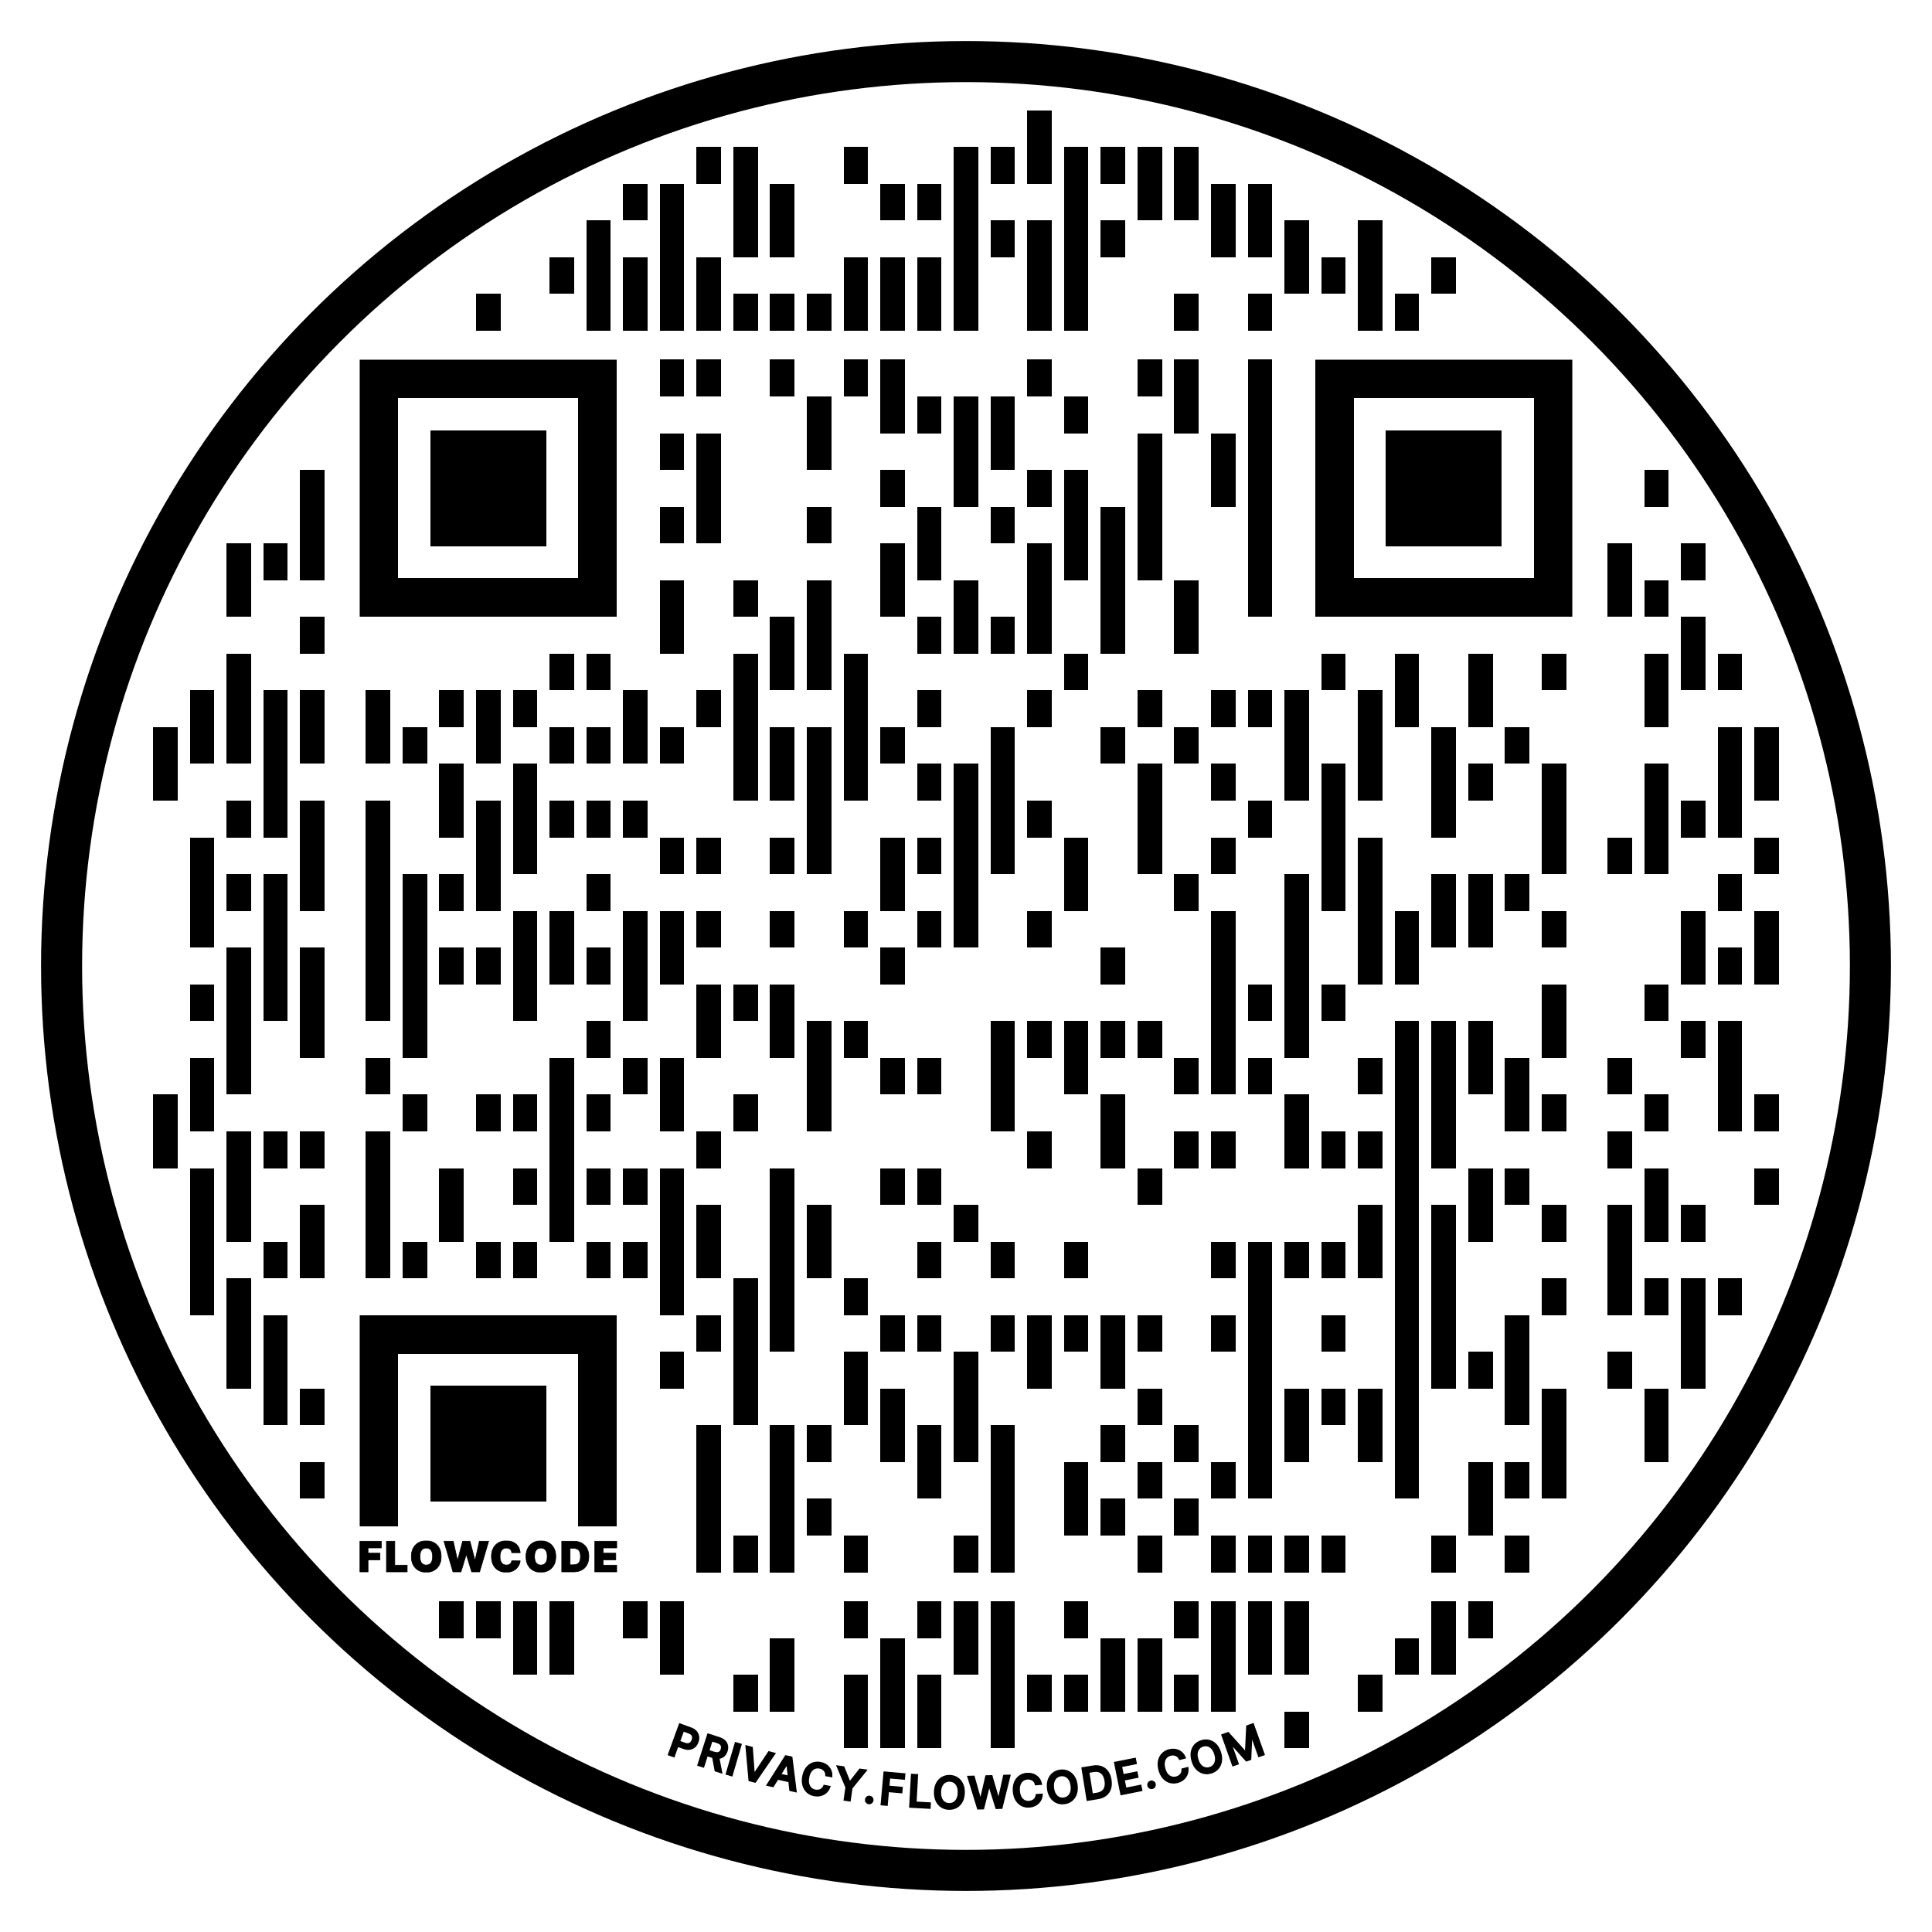 <svg xmlns="http://www.w3.org/2000/svg" xmlns:xlink="http://www.w3.org/1999/xlink" version="1.1" x="0" y="0" width="400" height="400" viewBox="0 0 400 400"><svg xmlns="http://www.w3.org/2000/svg" xmlns:xlink="http://www.w3.org/1999/xlink" version="1.1" x="8.5" y="8.5" width="383" height="383"><g clip-path="url(#5bclipPath)"><circle  id="5bcontainerShape" cx="191.5" cy="191.5" r="191.5" stroke="#ffffff" stroke-opacity="0" stroke-width="0" fill="#ffffff" fill-opacity="0" /><defs>
                <clipPath id="5bclipPath">
                    <use xlink:href="#5bcontainerShape" />
                </clipPath>
            </defs><rect x="65.971" y="65.971" width="251.059" height="251.059" fill="#ffffff" fill-opacity="0" shape-rendering="crispEdges"/><svg x="0" y="0" width="383" height="383" viewBox="0 0 766 766"><path transform="rotate(19.923,266.374,704.77)" fill="#000000" stroke="#000000" d="M264.03 711.32L262.06 711.32L262.06 698.22L266.73 698.22Q268.25 698.22 269.26 698.78Q270.26 699.34 270.76 700.30Q271.26 701.26 271.26 702.46L271.26 702.46Q271.26 703.67 270.76 704.63Q270.25 705.59 269.25 706.15Q268.24 706.71 266.72 706.71L266.72 706.71L263.51 706.71L263.51 705.04L266.54 705.04Q267.51 705.04 268.11 704.70Q268.71 704.37 268.99 703.79Q269.27 703.20 269.27 702.46L269.27 702.46Q269.27 701.72 268.99 701.15Q268.71 700.57 268.10 700.24Q267.50 699.92 266.51 699.92L266.51 699.92L264.03 699.92L264.03 711.32Z"/><path transform="rotate(17.788,278.444,708.892)" fill="#000000" stroke="#000000" d="M276.05 715.44L274.08 715.44L274.08 702.35L278.74 702.35Q280.27 702.35 281.27 702.87Q282.28 703.40 282.78 704.32Q283.28 705.24 283.28 706.45L283.28 706.45Q283.28 707.65 282.77 708.56Q282.27 709.47 281.27 709.98Q280.26 710.48 278.74 710.48L278.74 710.48L275.20 710.48L275.20 708.78L278.56 708.78Q279.52 708.78 280.12 708.51Q280.73 708.23 281.01 707.71Q281.29 707.19 281.29 706.45L281.29 706.45Q281.29 705.71 281.00 705.17Q280.72 704.62 280.12 704.33Q279.51 704.04 278.53 704.04L278.53 704.04L276.05 704.04L276.05 715.44ZM278.35 709.53L280.54 709.53L283.78 715.44L281.53 715.44L278.35 709.53Z"/><path transform="rotate(16.323,286.806,711.458)" fill="#000000" stroke="#000000" d="M285.82 704.91L287.79 704.91L287.79 718.00L285.82 718.00L285.82 704.91Z"/><path transform="rotate(14.695,296.177,714.058)" fill="#000000" stroke="#000000" d="M290.33 707.51L292.46 707.51L296.10 718.17L296.25 718.17L299.89 707.51L302.03 707.51L297.32 720.60L295.04 720.60L290.33 707.51Z"/><path transform="rotate(12.641,308.099,716.958)" fill="#000000" stroke="#000000" d="M308.05 712.79L304.34 723.50L302.25 723.50L306.96 710.41L309.24 710.41L313.95 723.50L311.85 723.50L308.15 712.79L308.05 712.79ZM304.70 720.04L304.70 718.38L311.50 718.38L311.50 720.04L304.70 720.04Z"/><path transform="rotate(10.406,321.179,719.624)" fill="#000000" stroke="#000000" d="M326.87 717.34L326.87 717.34L324.88 717.34Q324.76 716.70 324.45 716.21Q324.14 715.73 323.68 715.39Q323.23 715.05 322.67 714.88Q322.11 714.70 321.48 714.70L321.48 714.70Q320.35 714.70 319.46 715.27Q318.57 715.84 318.05 716.94Q317.54 718.04 317.54 719.62L317.54 719.62Q317.54 721.22 318.05 722.32Q318.57 723.42 319.46 723.98Q320.36 724.55 321.48 724.55L321.48 724.55Q322.10 724.55 322.66 724.38Q323.22 724.21 323.67 723.88Q324.12 723.54 324.44 723.06Q324.76 722.58 324.88 721.95L324.88 721.95L326.87 721.96Q326.71 722.92 326.25 723.73Q325.80 724.54 325.08 725.12Q324.37 725.71 323.46 726.03Q322.54 726.35 321.46 726.35L321.46 726.35Q319.76 726.35 318.43 725.54Q317.10 724.73 316.34 723.22Q315.58 721.71 315.58 719.62L315.58 719.62Q315.58 717.53 316.34 716.02Q317.11 714.52 318.44 713.71Q319.77 712.90 321.46 712.90L321.46 712.90Q322.51 712.90 323.41 713.20Q324.31 713.49 325.04 714.07Q325.76 714.64 326.23 715.46Q326.71 716.28 326.87 717.34Z"/><path transform="rotate(8.107,334.736,721.834)" fill="#000000" stroke="#000000" d="M333.75 723.24L329.00 715.29L331.25 715.29L334.67 721.24L334.81 721.24L338.23 715.29L340.47 715.29L335.72 723.24L335.72 728.38L333.75 728.38L333.75 723.24Z"/><path transform="rotate(6.619,343.551,722.973)" fill="#000000" stroke="#000000" d="M343.55 729.64L343.55 729.64Q343.02 729.64 342.65 729.27Q342.27 728.89 342.27 728.36L342.27 728.36Q342.27 727.84 342.65 727.46Q343.02 727.09 343.55 727.09L343.55 727.09Q344.07 727.09 344.45 727.46Q344.83 727.84 344.83 728.36L344.83 728.36Q344.83 728.71 344.65 729.00Q344.47 729.29 344.19 729.47Q343.90 729.64 343.55 729.64Z"/><path transform="rotate(5.104,352.551,723.897)" fill="#000000" stroke="#000000" d="M350.69 730.44L348.72 730.44L348.72 717.35L356.83 717.35L356.83 719.05L350.69 719.05L350.69 723.04L356.25 723.04L356.25 724.73L350.69 724.73L350.69 730.44Z"/><path transform="rotate(3.189,363.962,724.724)" fill="#000000" stroke="#000000" d="M368.23 731.27L360.32 731.27L360.32 718.18L362.30 718.18L362.30 729.57L368.23 729.57L368.23 731.27Z"/><path transform="rotate(1.152,376.12,725.185)" fill="#000000" stroke="#000000" d="M382.02 725.18L382.02 725.18Q382.02 727.28 381.25 728.79Q380.48 730.29 379.15 731.10Q377.82 731.91 376.12 731.91L376.12 731.91Q374.42 731.91 373.09 731.10Q371.76 730.29 370.99 728.78Q370.22 727.28 370.22 725.18L370.22 725.18Q370.22 723.09 370.99 721.58Q371.76 720.08 373.09 719.27Q374.42 718.46 376.12 718.46L376.12 718.46Q377.82 718.46 379.15 719.27Q380.48 720.08 381.25 721.58Q382.02 723.09 382.02 725.18ZM380.06 725.18L380.06 725.18Q380.06 723.59 379.55 722.49Q379.03 721.39 378.14 720.83Q377.25 720.26 376.12 720.26L376.12 720.26Q374.99 720.26 374.10 720.83Q373.21 721.39 372.70 722.49Q372.19 723.59 372.19 725.18L372.19 725.18Q372.19 726.78 372.70 727.88Q373.21 728.98 374.10 729.54Q374.99 730.11 376.12 730.11L376.12 730.11Q377.25 730.11 378.14 729.54Q379.03 728.98 379.55 727.88Q380.06 726.78 380.06 725.18Z"/><path transform="rotate(-1.619,392.668,725.117)" fill="#000000" stroke="#000000" d="M389.86 731.66L387.87 731.66L384.24 718.57L386.31 718.57L388.86 728.71L388.99 728.71L391.64 718.57L393.70 718.57L396.35 728.72L396.47 728.72L399.02 718.57L401.10 718.57L397.46 731.66L395.47 731.66L392.72 721.86L392.62 721.86L389.86 731.66Z"/><path transform="rotate(-4.266,408.46,724.306)" fill="#000000" stroke="#000000" d="M414.15 722.02L414.15 722.02L412.16 722.02Q412.04 721.38 411.73 720.89Q411.42 720.41 410.96 720.07Q410.51 719.73 409.95 719.56Q409.39 719.38 408.76 719.38L408.76 719.38Q407.63 719.38 406.74 719.95Q405.85 720.52 405.33 721.62Q404.82 722.72 404.82 724.31L404.82 724.31Q404.82 725.90 405.33 727.00Q405.85 728.10 406.74 728.67Q407.64 729.23 408.76 729.23L408.76 729.23Q409.38 729.23 409.94 729.06Q410.50 728.89 410.95 728.56Q411.40 728.22 411.72 727.74Q412.04 727.26 412.16 726.63L412.16 726.63L414.15 726.64Q413.99 727.60 413.54 728.41Q413.08 729.22 412.37 729.81Q411.65 730.39 410.74 730.71Q409.82 731.03 408.74 731.03L408.74 731.03Q407.04 731.03 405.71 730.22Q404.39 729.41 403.62 727.90Q402.86 726.40 402.86 724.31L402.86 724.31Q402.86 722.21 403.62 720.70Q404.39 719.20 405.72 718.39Q407.05 717.58 408.74 717.58L408.74 717.58Q409.79 717.58 410.69 717.88Q411.60 718.18 412.32 718.75Q413.04 719.32 413.51 720.14Q413.99 720.96 414.15 722.02Z"/><path transform="rotate(-6.692,422.881,722.923)" fill="#000000" stroke="#000000" d="M428.78 722.92L428.78 722.92Q428.78 725.02 428.01 726.52Q427.24 728.03 425.91 728.84Q424.58 729.65 422.88 729.65L422.88 729.65Q421.18 729.65 419.85 728.84Q418.52 728.03 417.75 726.52Q416.98 725.01 416.98 722.92L416.98 722.92Q416.98 720.83 417.75 719.32Q418.52 717.82 419.85 717.01Q421.18 716.20 422.88 716.20L422.88 716.20Q424.58 716.20 425.91 717.01Q427.24 717.82 428.01 719.32Q428.78 720.83 428.78 722.92ZM426.82 722.92L426.82 722.92Q426.82 721.32 426.31 720.23Q425.79 719.13 424.90 718.57Q424.01 718.00 422.88 718.00L422.88 718.00Q421.75 718.00 420.86 718.57Q419.98 719.13 419.46 720.23Q418.95 721.32 418.95 722.92L418.95 722.92Q418.95 724.52 419.46 725.62Q419.98 726.71 420.86 727.28Q421.75 727.84 422.88 727.84L422.88 727.84Q424.01 727.84 424.90 727.28Q425.79 726.71 426.31 725.62Q426.82 724.52 426.82 722.92Z"/><path transform="rotate(-9.139,437.359,720.91)" fill="#000000" stroke="#000000" d="M436.54 727.46L436.54 727.46L432.30 727.46L432.30 714.36L436.68 714.36Q438.60 714.36 439.98 715.15Q441.36 715.93 442.10 717.39Q442.84 718.85 442.84 720.89L442.84 720.89Q442.84 722.94 442.09 724.41Q441.35 725.88 439.94 726.67Q438.54 727.46 436.54 727.46ZM434.28 716.09L434.28 725.73L436.43 725.73Q437.93 725.73 438.92 725.16Q439.91 724.60 440.40 723.52Q440.89 722.44 440.89 720.89L440.89 720.89Q440.89 719.35 440.40 718.28Q439.92 717.20 438.95 716.65Q437.99 716.09 436.55 716.09L436.55 716.09L434.28 716.09Z"/><path transform="rotate(-11.292,450.018,718.628)" fill="#000000" stroke="#000000" d="M454.31 725.17L446.03 725.17L446.03 712.08L454.24 712.08L454.24 713.78L448.00 713.78L448.00 717.77L453.81 717.77L453.81 719.47L448.00 719.47L448.00 723.47L454.31 723.47L454.31 725.17Z"/><path transform="rotate(-12.768,458.642,716.79)" fill="#000000" stroke="#000000" d="M458.64 723.46L458.64 723.46Q458.11 723.46 457.74 723.08Q457.36 722.71 457.36 722.18L457.36 722.18Q457.36 721.65 457.74 721.28Q458.11 720.91 458.64 720.91L458.64 720.91Q459.16 720.91 459.54 721.28Q459.92 721.65 459.92 722.18L459.92 722.18Q459.92 722.53 459.74 722.82Q459.57 723.11 459.28 723.28Q458.99 723.46 458.64 723.46Z"/><path transform="rotate(-14.478,468.569,714.385)" fill="#000000" stroke="#000000" d="M474.26 712.10L474.26 712.10L472.27 712.10Q472.15 711.46 471.84 710.97Q471.53 710.49 471.07 710.15Q470.62 709.81 470.06 709.64Q469.50 709.46 468.87 709.46L468.87 709.46Q467.74 709.46 466.85 710.03Q465.96 710.60 465.44 711.70Q464.93 712.80 464.93 714.38L464.93 714.38Q464.93 715.98 465.44 717.08Q465.96 718.18 466.85 718.74Q467.75 719.31 468.87 719.31L468.87 719.31Q469.49 719.31 470.05 719.14Q470.60 718.97 471.06 718.64Q471.51 718.30 471.83 717.82Q472.15 717.34 472.27 716.71L472.27 716.71L474.26 716.72Q474.10 717.68 473.64 718.49Q473.19 719.30 472.47 719.89Q471.76 720.47 470.85 720.79Q469.93 721.11 468.85 721.11L468.85 721.11Q467.15 721.11 465.82 720.30Q464.49 719.49 463.73 717.98Q462.97 716.47 462.97 714.38L462.97 714.38Q462.97 712.29 463.73 710.78Q464.50 709.28 465.83 708.47Q467.16 707.66 468.85 707.66L468.85 707.66Q469.90 707.66 470.80 707.96Q471.70 708.25 472.43 708.83Q473.15 709.40 473.62 710.22Q474.09 711.04 474.26 712.10Z"/><path transform="rotate(-16.904,482.516,710.467)" fill="#000000" stroke="#000000" d="M488.41 710.47L488.41 710.47Q488.41 712.56 487.65 714.07Q486.88 715.57 485.55 716.38Q484.21 717.19 482.52 717.19L482.52 717.19Q480.82 717.19 479.49 716.38Q478.15 715.57 477.39 714.07Q476.62 712.56 476.62 710.47L476.62 710.47Q476.62 708.37 477.39 706.86Q478.15 705.36 479.49 704.55Q480.82 703.74 482.52 703.74L482.52 703.74Q484.21 703.74 485.55 704.55Q486.88 705.36 487.65 706.86Q488.41 708.37 488.41 710.47ZM486.46 710.47L486.46 710.47Q486.46 708.87 485.94 707.77Q485.43 706.68 484.54 706.11Q483.64 705.54 482.52 705.54L482.52 705.54Q481.39 705.54 480.50 706.11Q479.61 706.68 479.10 707.77Q478.58 708.87 478.58 710.47L478.58 710.47Q478.58 712.06 479.10 713.16Q479.61 714.26 480.50 714.82Q481.39 715.39 482.52 715.39L482.52 715.39Q483.64 715.39 484.54 714.82Q485.43 714.26 485.94 713.16Q486.46 712.06 486.46 710.47Z"/><path transform="rotate(-19.581,497.704,705.461)" fill="#000000" stroke="#000000" d="M491.06 712.01L491.06 698.92L493.46 698.92L497.63 709.09L497.78 709.09L501.95 698.92L504.34 698.92L504.34 712.01L502.47 712.01L502.47 702.53L502.34 702.53L498.48 711.99L496.92 711.99L493.06 702.53L492.94 702.53L492.94 712.01L491.06 712.01Z"/></svg><rect x="204.18" y="14.324" width="5.072" height="7.608" fill="#000000" shape-rendering="crispEdges"/><rect x="135.709" y="21.931" width="5.072" height="7.608" fill="#000000" shape-rendering="crispEdges"/><rect x="143.317" y="21.931" width="5.072" height="7.608" fill="#000000" shape-rendering="crispEdges"/><rect x="166.141" y="21.931" width="5.072" height="7.608" fill="#000000" shape-rendering="crispEdges"/><rect x="188.964" y="21.931" width="5.072" height="7.608" fill="#000000" shape-rendering="crispEdges"/><rect x="196.572" y="21.931" width="5.072" height="7.608" fill="#000000" shape-rendering="crispEdges"/><rect x="204.18" y="21.931" width="5.072" height="7.608" fill="#000000" shape-rendering="crispEdges"/><rect x="211.788" y="21.931" width="5.072" height="7.608" fill="#000000" shape-rendering="crispEdges"/><rect x="219.395" y="21.931" width="5.072" height="7.608" fill="#000000" shape-rendering="crispEdges"/><rect x="227.003" y="21.931" width="5.072" height="7.608" fill="#000000" shape-rendering="crispEdges"/><rect x="234.611" y="21.931" width="5.072" height="7.608" fill="#000000" shape-rendering="crispEdges"/><rect x="120.493" y="29.539" width="5.072" height="7.608" fill="#000000" shape-rendering="crispEdges"/><rect x="128.101" y="29.539" width="5.072" height="7.608" fill="#000000" shape-rendering="crispEdges"/><rect x="143.317" y="29.539" width="5.072" height="7.608" fill="#000000" shape-rendering="crispEdges"/><rect x="150.925" y="29.539" width="5.072" height="7.608" fill="#000000" shape-rendering="crispEdges"/><rect x="173.748" y="29.539" width="5.072" height="7.608" fill="#000000" shape-rendering="crispEdges"/><rect x="181.356" y="29.539" width="5.072" height="7.608" fill="#000000" shape-rendering="crispEdges"/><rect x="188.964" y="29.539" width="5.072" height="7.608" fill="#000000" shape-rendering="crispEdges"/><rect x="211.788" y="29.539" width="5.072" height="7.608" fill="#000000" shape-rendering="crispEdges"/><rect x="227.003" y="29.539" width="5.072" height="7.608" fill="#000000" shape-rendering="crispEdges"/><rect x="234.611" y="29.539" width="5.072" height="7.608" fill="#000000" shape-rendering="crispEdges"/><rect x="242.219" y="29.539" width="5.072" height="7.608" fill="#000000" shape-rendering="crispEdges"/><rect x="249.827" y="29.539" width="5.072" height="7.608" fill="#000000" shape-rendering="crispEdges"/><rect x="112.886" y="37.147" width="5.072" height="7.608" fill="#000000" shape-rendering="crispEdges"/><rect x="128.101" y="37.147" width="5.072" height="7.608" fill="#000000" shape-rendering="crispEdges"/><rect x="143.317" y="37.147" width="5.072" height="7.608" fill="#000000" shape-rendering="crispEdges"/><rect x="150.925" y="37.147" width="5.072" height="7.608" fill="#000000" shape-rendering="crispEdges"/><rect x="188.964" y="37.147" width="5.072" height="7.608" fill="#000000" shape-rendering="crispEdges"/><rect x="196.572" y="37.147" width="5.072" height="7.608" fill="#000000" shape-rendering="crispEdges"/><rect x="204.18" y="37.147" width="5.072" height="7.608" fill="#000000" shape-rendering="crispEdges"/><rect x="211.788" y="37.147" width="5.072" height="7.608" fill="#000000" shape-rendering="crispEdges"/><rect x="219.395" y="37.147" width="5.072" height="7.608" fill="#000000" shape-rendering="crispEdges"/><rect x="242.219" y="37.147" width="5.072" height="7.608" fill="#000000" shape-rendering="crispEdges"/><rect x="249.827" y="37.147" width="5.072" height="7.608" fill="#000000" shape-rendering="crispEdges"/><rect x="257.435" y="37.147" width="5.072" height="7.608" fill="#000000" shape-rendering="crispEdges"/><rect x="272.65" y="37.147" width="5.072" height="7.608" fill="#000000" shape-rendering="crispEdges"/><rect x="105.278" y="44.755" width="5.072" height="7.608" fill="#000000" shape-rendering="crispEdges"/><rect x="112.886" y="44.755" width="5.072" height="7.608" fill="#000000" shape-rendering="crispEdges"/><rect x="120.493" y="44.755" width="5.072" height="7.608" fill="#000000" shape-rendering="crispEdges"/><rect x="128.101" y="44.755" width="5.072" height="7.608" fill="#000000" shape-rendering="crispEdges"/><rect x="135.709" y="44.755" width="5.072" height="7.608" fill="#000000" shape-rendering="crispEdges"/><rect x="166.141" y="44.755" width="5.072" height="7.608" fill="#000000" shape-rendering="crispEdges"/><rect x="173.748" y="44.755" width="5.072" height="7.608" fill="#000000" shape-rendering="crispEdges"/><rect x="181.356" y="44.755" width="5.072" height="7.608" fill="#000000" shape-rendering="crispEdges"/><rect x="188.964" y="44.755" width="5.072" height="7.608" fill="#000000" shape-rendering="crispEdges"/><rect x="204.18" y="44.755" width="5.072" height="7.608" fill="#000000" shape-rendering="crispEdges"/><rect x="211.788" y="44.755" width="5.072" height="7.608" fill="#000000" shape-rendering="crispEdges"/><rect x="257.435" y="44.755" width="5.072" height="7.608" fill="#000000" shape-rendering="crispEdges"/><rect x="265.042" y="44.755" width="5.072" height="7.608" fill="#000000" shape-rendering="crispEdges"/><rect x="272.65" y="44.755" width="5.072" height="7.608" fill="#000000" shape-rendering="crispEdges"/><rect x="287.866" y="44.755" width="5.072" height="7.608" fill="#000000" shape-rendering="crispEdges"/><rect x="90.062" y="52.363" width="5.072" height="7.608" fill="#000000" shape-rendering="crispEdges"/><rect x="112.886" y="52.363" width="5.072" height="7.608" fill="#000000" shape-rendering="crispEdges"/><rect x="120.493" y="52.363" width="5.072" height="7.608" fill="#000000" shape-rendering="crispEdges"/><rect x="128.101" y="52.363" width="5.072" height="7.608" fill="#000000" shape-rendering="crispEdges"/><rect x="135.709" y="52.363" width="5.072" height="7.608" fill="#000000" shape-rendering="crispEdges"/><rect x="143.317" y="52.363" width="5.072" height="7.608" fill="#000000" shape-rendering="crispEdges"/><rect x="150.925" y="52.363" width="5.072" height="7.608" fill="#000000" shape-rendering="crispEdges"/><rect x="158.533" y="52.363" width="5.072" height="7.608" fill="#000000" shape-rendering="crispEdges"/><rect x="166.141" y="52.363" width="5.072" height="7.608" fill="#000000" shape-rendering="crispEdges"/><rect x="173.748" y="52.363" width="5.072" height="7.608" fill="#000000" shape-rendering="crispEdges"/><rect x="181.356" y="52.363" width="5.072" height="7.608" fill="#000000" shape-rendering="crispEdges"/><rect x="188.964" y="52.363" width="5.072" height="7.608" fill="#000000" shape-rendering="crispEdges"/><rect x="204.18" y="52.363" width="5.072" height="7.608" fill="#000000" shape-rendering="crispEdges"/><rect x="211.788" y="52.363" width="5.072" height="7.608" fill="#000000" shape-rendering="crispEdges"/><rect x="234.611" y="52.363" width="5.072" height="7.608" fill="#000000" shape-rendering="crispEdges"/><rect x="249.827" y="52.363" width="5.072" height="7.608" fill="#000000" shape-rendering="crispEdges"/><rect x="272.65" y="52.363" width="5.072" height="7.608" fill="#000000" shape-rendering="crispEdges"/><rect x="280.258" y="52.363" width="5.072" height="7.608" fill="#000000" shape-rendering="crispEdges"/><rect x="128.101" y="65.971" width="5.072" height="7.608" fill="#000000" shape-rendering="crispEdges"/><rect x="135.709" y="65.971" width="5.072" height="7.608" fill="#000000" shape-rendering="crispEdges"/><rect x="150.925" y="65.971" width="5.072" height="7.608" fill="#000000" shape-rendering="crispEdges"/><rect x="166.141" y="65.971" width="5.072" height="7.608" fill="#000000" shape-rendering="crispEdges"/><rect x="173.748" y="65.971" width="5.072" height="7.608" fill="#000000" shape-rendering="crispEdges"/><rect x="204.18" y="65.971" width="5.072" height="7.608" fill="#000000" shape-rendering="crispEdges"/><rect x="227.003" y="65.971" width="5.072" height="7.608" fill="#000000" shape-rendering="crispEdges"/><rect x="234.611" y="65.971" width="5.072" height="7.608" fill="#000000" shape-rendering="crispEdges"/><rect x="249.827" y="65.971" width="5.072" height="7.608" fill="#000000" shape-rendering="crispEdges"/><rect x="158.533" y="73.578" width="5.072" height="7.608" fill="#000000" shape-rendering="crispEdges"/><rect x="173.748" y="73.578" width="5.072" height="7.608" fill="#000000" shape-rendering="crispEdges"/><rect x="181.356" y="73.578" width="5.072" height="7.608" fill="#000000" shape-rendering="crispEdges"/><rect x="188.964" y="73.578" width="5.072" height="7.608" fill="#000000" shape-rendering="crispEdges"/><rect x="196.572" y="73.578" width="5.072" height="7.608" fill="#000000" shape-rendering="crispEdges"/><rect x="211.788" y="73.578" width="5.072" height="7.608" fill="#000000" shape-rendering="crispEdges"/><rect x="234.611" y="73.578" width="5.072" height="7.608" fill="#000000" shape-rendering="crispEdges"/><rect x="249.827" y="73.578" width="5.072" height="7.608" fill="#000000" shape-rendering="crispEdges"/><rect x="128.101" y="81.186" width="5.072" height="7.608" fill="#000000" shape-rendering="crispEdges"/><rect x="135.709" y="81.186" width="5.072" height="7.608" fill="#000000" shape-rendering="crispEdges"/><rect x="158.533" y="81.186" width="5.072" height="7.608" fill="#000000" shape-rendering="crispEdges"/><rect x="188.964" y="81.186" width="5.072" height="7.608" fill="#000000" shape-rendering="crispEdges"/><rect x="196.572" y="81.186" width="5.072" height="7.608" fill="#000000" shape-rendering="crispEdges"/><rect x="227.003" y="81.186" width="5.072" height="7.608" fill="#000000" shape-rendering="crispEdges"/><rect x="242.219" y="81.186" width="5.072" height="7.608" fill="#000000" shape-rendering="crispEdges"/><rect x="249.827" y="81.186" width="5.072" height="7.608" fill="#000000" shape-rendering="crispEdges"/><rect x="53.631" y="88.794" width="5.072" height="7.608" fill="#000000" shape-rendering="crispEdges"/><rect x="135.709" y="88.794" width="5.072" height="7.608" fill="#000000" shape-rendering="crispEdges"/><rect x="173.748" y="88.794" width="5.072" height="7.608" fill="#000000" shape-rendering="crispEdges"/><rect x="188.964" y="88.794" width="5.072" height="7.608" fill="#000000" shape-rendering="crispEdges"/><rect x="204.18" y="88.794" width="5.072" height="7.608" fill="#000000" shape-rendering="crispEdges"/><rect x="211.788" y="88.794" width="5.072" height="7.608" fill="#000000" shape-rendering="crispEdges"/><rect x="227.003" y="88.794" width="5.072" height="7.608" fill="#000000" shape-rendering="crispEdges"/><rect x="242.219" y="88.794" width="5.072" height="7.608" fill="#000000" shape-rendering="crispEdges"/><rect x="249.827" y="88.794" width="5.072" height="7.608" fill="#000000" shape-rendering="crispEdges"/><rect x="331.905" y="88.794" width="5.072" height="7.608" fill="#000000" shape-rendering="crispEdges"/><rect x="53.631" y="96.402" width="5.072" height="7.608" fill="#000000" shape-rendering="crispEdges"/><rect x="128.101" y="96.402" width="5.072" height="7.608" fill="#000000" shape-rendering="crispEdges"/><rect x="135.709" y="96.402" width="5.072" height="7.608" fill="#000000" shape-rendering="crispEdges"/><rect x="158.533" y="96.402" width="5.072" height="7.608" fill="#000000" shape-rendering="crispEdges"/><rect x="181.356" y="96.402" width="5.072" height="7.608" fill="#000000" shape-rendering="crispEdges"/><rect x="196.572" y="96.402" width="5.072" height="7.608" fill="#000000" shape-rendering="crispEdges"/><rect x="211.788" y="96.402" width="5.072" height="7.608" fill="#000000" shape-rendering="crispEdges"/><rect x="219.395" y="96.402" width="5.072" height="7.608" fill="#000000" shape-rendering="crispEdges"/><rect x="227.003" y="96.402" width="5.072" height="7.608" fill="#000000" shape-rendering="crispEdges"/><rect x="249.827" y="96.402" width="5.072" height="7.608" fill="#000000" shape-rendering="crispEdges"/><rect x="38.415" y="104.01" width="5.072" height="7.608" fill="#000000" shape-rendering="crispEdges"/><rect x="46.023" y="104.01" width="5.072" height="7.608" fill="#000000" shape-rendering="crispEdges"/><rect x="53.631" y="104.01" width="5.072" height="7.608" fill="#000000" shape-rendering="crispEdges"/><rect x="173.748" y="104.01" width="5.072" height="7.608" fill="#000000" shape-rendering="crispEdges"/><rect x="181.356" y="104.01" width="5.072" height="7.608" fill="#000000" shape-rendering="crispEdges"/><rect x="204.18" y="104.01" width="5.072" height="7.608" fill="#000000" shape-rendering="crispEdges"/><rect x="211.788" y="104.01" width="5.072" height="7.608" fill="#000000" shape-rendering="crispEdges"/><rect x="219.395" y="104.01" width="5.072" height="7.608" fill="#000000" shape-rendering="crispEdges"/><rect x="227.003" y="104.01" width="5.072" height="7.608" fill="#000000" shape-rendering="crispEdges"/><rect x="249.827" y="104.01" width="5.072" height="7.608" fill="#000000" shape-rendering="crispEdges"/><rect x="324.297" y="104.01" width="5.072" height="7.608" fill="#000000" shape-rendering="crispEdges"/><rect x="339.513" y="104.01" width="5.072" height="7.608" fill="#000000" shape-rendering="crispEdges"/><rect x="38.415" y="111.618" width="5.072" height="7.608" fill="#000000" shape-rendering="crispEdges"/><rect x="128.101" y="111.618" width="5.072" height="7.608" fill="#000000" shape-rendering="crispEdges"/><rect x="143.317" y="111.618" width="5.072" height="7.608" fill="#000000" shape-rendering="crispEdges"/><rect x="158.533" y="111.618" width="5.072" height="7.608" fill="#000000" shape-rendering="crispEdges"/><rect x="173.748" y="111.618" width="5.072" height="7.608" fill="#000000" shape-rendering="crispEdges"/><rect x="188.964" y="111.618" width="5.072" height="7.608" fill="#000000" shape-rendering="crispEdges"/><rect x="204.18" y="111.618" width="5.072" height="7.608" fill="#000000" shape-rendering="crispEdges"/><rect x="219.395" y="111.618" width="5.072" height="7.608" fill="#000000" shape-rendering="crispEdges"/><rect x="234.611" y="111.618" width="5.072" height="7.608" fill="#000000" shape-rendering="crispEdges"/><rect x="249.827" y="111.618" width="5.072" height="7.608" fill="#000000" shape-rendering="crispEdges"/><rect x="324.297" y="111.618" width="5.072" height="7.608" fill="#000000" shape-rendering="crispEdges"/><rect x="331.905" y="111.618" width="5.072" height="7.608" fill="#000000" shape-rendering="crispEdges"/><rect x="53.631" y="119.225" width="5.072" height="7.608" fill="#000000" shape-rendering="crispEdges"/><rect x="128.101" y="119.225" width="5.072" height="7.608" fill="#000000" shape-rendering="crispEdges"/><rect x="150.925" y="119.225" width="5.072" height="7.608" fill="#000000" shape-rendering="crispEdges"/><rect x="158.533" y="119.225" width="5.072" height="7.608" fill="#000000" shape-rendering="crispEdges"/><rect x="181.356" y="119.225" width="5.072" height="7.608" fill="#000000" shape-rendering="crispEdges"/><rect x="188.964" y="119.225" width="5.072" height="7.608" fill="#000000" shape-rendering="crispEdges"/><rect x="196.572" y="119.225" width="5.072" height="7.608" fill="#000000" shape-rendering="crispEdges"/><rect x="204.18" y="119.225" width="5.072" height="7.608" fill="#000000" shape-rendering="crispEdges"/><rect x="219.395" y="119.225" width="5.072" height="7.608" fill="#000000" shape-rendering="crispEdges"/><rect x="234.611" y="119.225" width="5.072" height="7.608" fill="#000000" shape-rendering="crispEdges"/><rect x="339.513" y="119.225" width="5.072" height="7.608" fill="#000000" shape-rendering="crispEdges"/><rect x="38.415" y="126.833" width="5.072" height="7.608" fill="#000000" shape-rendering="crispEdges"/><rect x="105.278" y="126.833" width="5.072" height="7.608" fill="#000000" shape-rendering="crispEdges"/><rect x="112.886" y="126.833" width="5.072" height="7.608" fill="#000000" shape-rendering="crispEdges"/><rect x="143.317" y="126.833" width="5.072" height="7.608" fill="#000000" shape-rendering="crispEdges"/><rect x="150.925" y="126.833" width="5.072" height="7.608" fill="#000000" shape-rendering="crispEdges"/><rect x="158.533" y="126.833" width="5.072" height="7.608" fill="#000000" shape-rendering="crispEdges"/><rect x="166.141" y="126.833" width="5.072" height="7.608" fill="#000000" shape-rendering="crispEdges"/><rect x="211.788" y="126.833" width="5.072" height="7.608" fill="#000000" shape-rendering="crispEdges"/><rect x="265.042" y="126.833" width="5.072" height="7.608" fill="#000000" shape-rendering="crispEdges"/><rect x="280.258" y="126.833" width="5.072" height="7.608" fill="#000000" shape-rendering="crispEdges"/><rect x="295.474" y="126.833" width="5.072" height="7.608" fill="#000000" shape-rendering="crispEdges"/><rect x="310.69" y="126.833" width="5.072" height="7.608" fill="#000000" shape-rendering="crispEdges"/><rect x="331.905" y="126.833" width="5.072" height="7.608" fill="#000000" shape-rendering="crispEdges"/><rect x="339.513" y="126.833" width="5.072" height="7.608" fill="#000000" shape-rendering="crispEdges"/><rect x="347.121" y="126.833" width="5.072" height="7.608" fill="#000000" shape-rendering="crispEdges"/><rect x="30.807" y="134.441" width="5.072" height="7.608" fill="#000000" shape-rendering="crispEdges"/><rect x="38.415" y="134.441" width="5.072" height="7.608" fill="#000000" shape-rendering="crispEdges"/><rect x="46.023" y="134.441" width="5.072" height="7.608" fill="#000000" shape-rendering="crispEdges"/><rect x="53.631" y="134.441" width="5.072" height="7.608" fill="#000000" shape-rendering="crispEdges"/><rect x="67.239" y="134.441" width="5.072" height="7.608" fill="#000000" shape-rendering="crispEdges"/><rect x="82.454" y="134.441" width="5.072" height="7.608" fill="#000000" shape-rendering="crispEdges"/><rect x="90.062" y="134.441" width="5.072" height="7.608" fill="#000000" shape-rendering="crispEdges"/><rect x="97.67" y="134.441" width="5.072" height="7.608" fill="#000000" shape-rendering="crispEdges"/><rect x="120.493" y="134.441" width="5.072" height="7.608" fill="#000000" shape-rendering="crispEdges"/><rect x="135.709" y="134.441" width="5.072" height="7.608" fill="#000000" shape-rendering="crispEdges"/><rect x="143.317" y="134.441" width="5.072" height="7.608" fill="#000000" shape-rendering="crispEdges"/><rect x="166.141" y="134.441" width="5.072" height="7.608" fill="#000000" shape-rendering="crispEdges"/><rect x="181.356" y="134.441" width="5.072" height="7.608" fill="#000000" shape-rendering="crispEdges"/><rect x="204.18" y="134.441" width="5.072" height="7.608" fill="#000000" shape-rendering="crispEdges"/><rect x="227.003" y="134.441" width="5.072" height="7.608" fill="#000000" shape-rendering="crispEdges"/><rect x="242.219" y="134.441" width="5.072" height="7.608" fill="#000000" shape-rendering="crispEdges"/><rect x="249.827" y="134.441" width="5.072" height="7.608" fill="#000000" shape-rendering="crispEdges"/><rect x="257.435" y="134.441" width="5.072" height="7.608" fill="#000000" shape-rendering="crispEdges"/><rect x="272.65" y="134.441" width="5.072" height="7.608" fill="#000000" shape-rendering="crispEdges"/><rect x="280.258" y="134.441" width="5.072" height="7.608" fill="#000000" shape-rendering="crispEdges"/><rect x="295.474" y="134.441" width="5.072" height="7.608" fill="#000000" shape-rendering="crispEdges"/><rect x="331.905" y="134.441" width="5.072" height="7.608" fill="#000000" shape-rendering="crispEdges"/><rect x="23.199" y="142.049" width="5.072" height="7.608" fill="#000000" shape-rendering="crispEdges"/><rect x="30.807" y="142.049" width="5.072" height="7.608" fill="#000000" shape-rendering="crispEdges"/><rect x="38.415" y="142.049" width="5.072" height="7.608" fill="#000000" shape-rendering="crispEdges"/><rect x="46.023" y="142.049" width="5.072" height="7.608" fill="#000000" shape-rendering="crispEdges"/><rect x="53.631" y="142.049" width="5.072" height="7.608" fill="#000000" shape-rendering="crispEdges"/><rect x="67.239" y="142.049" width="5.072" height="7.608" fill="#000000" shape-rendering="crispEdges"/><rect x="74.846" y="142.049" width="5.072" height="7.608" fill="#000000" shape-rendering="crispEdges"/><rect x="90.062" y="142.049" width="5.072" height="7.608" fill="#000000" shape-rendering="crispEdges"/><rect x="105.278" y="142.049" width="5.072" height="7.608" fill="#000000" shape-rendering="crispEdges"/><rect x="112.886" y="142.049" width="5.072" height="7.608" fill="#000000" shape-rendering="crispEdges"/><rect x="120.493" y="142.049" width="5.072" height="7.608" fill="#000000" shape-rendering="crispEdges"/><rect x="128.101" y="142.049" width="5.072" height="7.608" fill="#000000" shape-rendering="crispEdges"/><rect x="143.317" y="142.049" width="5.072" height="7.608" fill="#000000" shape-rendering="crispEdges"/><rect x="150.925" y="142.049" width="5.072" height="7.608" fill="#000000" shape-rendering="crispEdges"/><rect x="158.533" y="142.049" width="5.072" height="7.608" fill="#000000" shape-rendering="crispEdges"/><rect x="166.141" y="142.049" width="5.072" height="7.608" fill="#000000" shape-rendering="crispEdges"/><rect x="173.748" y="142.049" width="5.072" height="7.608" fill="#000000" shape-rendering="crispEdges"/><rect x="196.572" y="142.049" width="5.072" height="7.608" fill="#000000" shape-rendering="crispEdges"/><rect x="219.395" y="142.049" width="5.072" height="7.608" fill="#000000" shape-rendering="crispEdges"/><rect x="234.611" y="142.049" width="5.072" height="7.608" fill="#000000" shape-rendering="crispEdges"/><rect x="257.435" y="142.049" width="5.072" height="7.608" fill="#000000" shape-rendering="crispEdges"/><rect x="272.65" y="142.049" width="5.072" height="7.608" fill="#000000" shape-rendering="crispEdges"/><rect x="287.866" y="142.049" width="5.072" height="7.608" fill="#000000" shape-rendering="crispEdges"/><rect x="303.082" y="142.049" width="5.072" height="7.608" fill="#000000" shape-rendering="crispEdges"/><rect x="347.121" y="142.049" width="5.072" height="7.608" fill="#000000" shape-rendering="crispEdges"/><rect x="354.729" y="142.049" width="5.072" height="7.608" fill="#000000" shape-rendering="crispEdges"/><rect x="23.199" y="149.657" width="5.072" height="7.608" fill="#000000" shape-rendering="crispEdges"/><rect x="46.023" y="149.657" width="5.072" height="7.608" fill="#000000" shape-rendering="crispEdges"/><rect x="82.454" y="149.657" width="5.072" height="7.608" fill="#000000" shape-rendering="crispEdges"/><rect x="97.67" y="149.657" width="5.072" height="7.608" fill="#000000" shape-rendering="crispEdges"/><rect x="143.317" y="149.657" width="5.072" height="7.608" fill="#000000" shape-rendering="crispEdges"/><rect x="150.925" y="149.657" width="5.072" height="7.608" fill="#000000" shape-rendering="crispEdges"/><rect x="158.533" y="149.657" width="5.072" height="7.608" fill="#000000" shape-rendering="crispEdges"/><rect x="166.141" y="149.657" width="5.072" height="7.608" fill="#000000" shape-rendering="crispEdges"/><rect x="181.356" y="149.657" width="5.072" height="7.608" fill="#000000" shape-rendering="crispEdges"/><rect x="188.964" y="149.657" width="5.072" height="7.608" fill="#000000" shape-rendering="crispEdges"/><rect x="196.572" y="149.657" width="5.072" height="7.608" fill="#000000" shape-rendering="crispEdges"/><rect x="227.003" y="149.657" width="5.072" height="7.608" fill="#000000" shape-rendering="crispEdges"/><rect x="242.219" y="149.657" width="5.072" height="7.608" fill="#000000" shape-rendering="crispEdges"/><rect x="257.435" y="149.657" width="5.072" height="7.608" fill="#000000" shape-rendering="crispEdges"/><rect x="265.042" y="149.657" width="5.072" height="7.608" fill="#000000" shape-rendering="crispEdges"/><rect x="272.65" y="149.657" width="5.072" height="7.608" fill="#000000" shape-rendering="crispEdges"/><rect x="287.866" y="149.657" width="5.072" height="7.608" fill="#000000" shape-rendering="crispEdges"/><rect x="295.474" y="149.657" width="5.072" height="7.608" fill="#000000" shape-rendering="crispEdges"/><rect x="310.69" y="149.657" width="5.072" height="7.608" fill="#000000" shape-rendering="crispEdges"/><rect x="331.905" y="149.657" width="5.072" height="7.608" fill="#000000" shape-rendering="crispEdges"/><rect x="347.121" y="149.657" width="5.072" height="7.608" fill="#000000" shape-rendering="crispEdges"/><rect x="354.729" y="149.657" width="5.072" height="7.608" fill="#000000" shape-rendering="crispEdges"/><rect x="38.415" y="157.265" width="5.072" height="7.608" fill="#000000" shape-rendering="crispEdges"/><rect x="46.023" y="157.265" width="5.072" height="7.608" fill="#000000" shape-rendering="crispEdges"/><rect x="53.631" y="157.265" width="5.072" height="7.608" fill="#000000" shape-rendering="crispEdges"/><rect x="67.239" y="157.265" width="5.072" height="7.608" fill="#000000" shape-rendering="crispEdges"/><rect x="82.454" y="157.265" width="5.072" height="7.608" fill="#000000" shape-rendering="crispEdges"/><rect x="90.062" y="157.265" width="5.072" height="7.608" fill="#000000" shape-rendering="crispEdges"/><rect x="97.67" y="157.265" width="5.072" height="7.608" fill="#000000" shape-rendering="crispEdges"/><rect x="105.278" y="157.265" width="5.072" height="7.608" fill="#000000" shape-rendering="crispEdges"/><rect x="112.886" y="157.265" width="5.072" height="7.608" fill="#000000" shape-rendering="crispEdges"/><rect x="120.493" y="157.265" width="5.072" height="7.608" fill="#000000" shape-rendering="crispEdges"/><rect x="158.533" y="157.265" width="5.072" height="7.608" fill="#000000" shape-rendering="crispEdges"/><rect x="188.964" y="157.265" width="5.072" height="7.608" fill="#000000" shape-rendering="crispEdges"/><rect x="196.572" y="157.265" width="5.072" height="7.608" fill="#000000" shape-rendering="crispEdges"/><rect x="204.18" y="157.265" width="5.072" height="7.608" fill="#000000" shape-rendering="crispEdges"/><rect x="227.003" y="157.265" width="5.072" height="7.608" fill="#000000" shape-rendering="crispEdges"/><rect x="249.827" y="157.265" width="5.072" height="7.608" fill="#000000" shape-rendering="crispEdges"/><rect x="265.042" y="157.265" width="5.072" height="7.608" fill="#000000" shape-rendering="crispEdges"/><rect x="287.866" y="157.265" width="5.072" height="7.608" fill="#000000" shape-rendering="crispEdges"/><rect x="310.69" y="157.265" width="5.072" height="7.608" fill="#000000" shape-rendering="crispEdges"/><rect x="331.905" y="157.265" width="5.072" height="7.608" fill="#000000" shape-rendering="crispEdges"/><rect x="339.513" y="157.265" width="5.072" height="7.608" fill="#000000" shape-rendering="crispEdges"/><rect x="347.121" y="157.265" width="5.072" height="7.608" fill="#000000" shape-rendering="crispEdges"/><rect x="30.807" y="164.873" width="5.072" height="7.608" fill="#000000" shape-rendering="crispEdges"/><rect x="53.631" y="164.873" width="5.072" height="7.608" fill="#000000" shape-rendering="crispEdges"/><rect x="67.239" y="164.873" width="5.072" height="7.608" fill="#000000" shape-rendering="crispEdges"/><rect x="90.062" y="164.873" width="5.072" height="7.608" fill="#000000" shape-rendering="crispEdges"/><rect x="97.67" y="164.873" width="5.072" height="7.608" fill="#000000" shape-rendering="crispEdges"/><rect x="128.101" y="164.873" width="5.072" height="7.608" fill="#000000" shape-rendering="crispEdges"/><rect x="135.709" y="164.873" width="5.072" height="7.608" fill="#000000" shape-rendering="crispEdges"/><rect x="150.925" y="164.873" width="5.072" height="7.608" fill="#000000" shape-rendering="crispEdges"/><rect x="158.533" y="164.873" width="5.072" height="7.608" fill="#000000" shape-rendering="crispEdges"/><rect x="173.748" y="164.873" width="5.072" height="7.608" fill="#000000" shape-rendering="crispEdges"/><rect x="181.356" y="164.873" width="5.072" height="7.608" fill="#000000" shape-rendering="crispEdges"/><rect x="188.964" y="164.873" width="5.072" height="7.608" fill="#000000" shape-rendering="crispEdges"/><rect x="196.572" y="164.873" width="5.072" height="7.608" fill="#000000" shape-rendering="crispEdges"/><rect x="211.788" y="164.873" width="5.072" height="7.608" fill="#000000" shape-rendering="crispEdges"/><rect x="227.003" y="164.873" width="5.072" height="7.608" fill="#000000" shape-rendering="crispEdges"/><rect x="242.219" y="164.873" width="5.072" height="7.608" fill="#000000" shape-rendering="crispEdges"/><rect x="265.042" y="164.873" width="5.072" height="7.608" fill="#000000" shape-rendering="crispEdges"/><rect x="272.65" y="164.873" width="5.072" height="7.608" fill="#000000" shape-rendering="crispEdges"/><rect x="310.69" y="164.873" width="5.072" height="7.608" fill="#000000" shape-rendering="crispEdges"/><rect x="324.297" y="164.873" width="5.072" height="7.608" fill="#000000" shape-rendering="crispEdges"/><rect x="331.905" y="164.873" width="5.072" height="7.608" fill="#000000" shape-rendering="crispEdges"/><rect x="354.729" y="164.873" width="5.072" height="7.608" fill="#000000" shape-rendering="crispEdges"/><rect x="30.807" y="172.48" width="5.072" height="7.608" fill="#000000" shape-rendering="crispEdges"/><rect x="38.415" y="172.48" width="5.072" height="7.608" fill="#000000" shape-rendering="crispEdges"/><rect x="46.023" y="172.48" width="5.072" height="7.608" fill="#000000" shape-rendering="crispEdges"/><rect x="53.631" y="172.48" width="5.072" height="7.608" fill="#000000" shape-rendering="crispEdges"/><rect x="67.239" y="172.48" width="5.072" height="7.608" fill="#000000" shape-rendering="crispEdges"/><rect x="74.846" y="172.48" width="5.072" height="7.608" fill="#000000" shape-rendering="crispEdges"/><rect x="82.454" y="172.48" width="5.072" height="7.608" fill="#000000" shape-rendering="crispEdges"/><rect x="90.062" y="172.48" width="5.072" height="7.608" fill="#000000" shape-rendering="crispEdges"/><rect x="112.886" y="172.48" width="5.072" height="7.608" fill="#000000" shape-rendering="crispEdges"/><rect x="173.748" y="172.48" width="5.072" height="7.608" fill="#000000" shape-rendering="crispEdges"/><rect x="188.964" y="172.48" width="5.072" height="7.608" fill="#000000" shape-rendering="crispEdges"/><rect x="211.788" y="172.48" width="5.072" height="7.608" fill="#000000" shape-rendering="crispEdges"/><rect x="234.611" y="172.48" width="5.072" height="7.608" fill="#000000" shape-rendering="crispEdges"/><rect x="257.435" y="172.48" width="5.072" height="7.608" fill="#000000" shape-rendering="crispEdges"/><rect x="265.042" y="172.48" width="5.072" height="7.608" fill="#000000" shape-rendering="crispEdges"/><rect x="272.65" y="172.48" width="5.072" height="7.608" fill="#000000" shape-rendering="crispEdges"/><rect x="287.866" y="172.48" width="5.072" height="7.608" fill="#000000" shape-rendering="crispEdges"/><rect x="295.474" y="172.48" width="5.072" height="7.608" fill="#000000" shape-rendering="crispEdges"/><rect x="303.082" y="172.48" width="5.072" height="7.608" fill="#000000" shape-rendering="crispEdges"/><rect x="347.121" y="172.48" width="5.072" height="7.608" fill="#000000" shape-rendering="crispEdges"/><rect x="30.807" y="180.088" width="5.072" height="7.608" fill="#000000" shape-rendering="crispEdges"/><rect x="46.023" y="180.088" width="5.072" height="7.608" fill="#000000" shape-rendering="crispEdges"/><rect x="67.239" y="180.088" width="5.072" height="7.608" fill="#000000" shape-rendering="crispEdges"/><rect x="74.846" y="180.088" width="5.072" height="7.608" fill="#000000" shape-rendering="crispEdges"/><rect x="97.67" y="180.088" width="5.072" height="7.608" fill="#000000" shape-rendering="crispEdges"/><rect x="105.278" y="180.088" width="5.072" height="7.608" fill="#000000" shape-rendering="crispEdges"/><rect x="120.493" y="180.088" width="5.072" height="7.608" fill="#000000" shape-rendering="crispEdges"/><rect x="128.101" y="180.088" width="5.072" height="7.608" fill="#000000" shape-rendering="crispEdges"/><rect x="135.709" y="180.088" width="5.072" height="7.608" fill="#000000" shape-rendering="crispEdges"/><rect x="150.925" y="180.088" width="5.072" height="7.608" fill="#000000" shape-rendering="crispEdges"/><rect x="166.141" y="180.088" width="5.072" height="7.608" fill="#000000" shape-rendering="crispEdges"/><rect x="181.356" y="180.088" width="5.072" height="7.608" fill="#000000" shape-rendering="crispEdges"/><rect x="188.964" y="180.088" width="5.072" height="7.608" fill="#000000" shape-rendering="crispEdges"/><rect x="204.18" y="180.088" width="5.072" height="7.608" fill="#000000" shape-rendering="crispEdges"/><rect x="242.219" y="180.088" width="5.072" height="7.608" fill="#000000" shape-rendering="crispEdges"/><rect x="257.435" y="180.088" width="5.072" height="7.608" fill="#000000" shape-rendering="crispEdges"/><rect x="272.65" y="180.088" width="5.072" height="7.608" fill="#000000" shape-rendering="crispEdges"/><rect x="280.258" y="180.088" width="5.072" height="7.608" fill="#000000" shape-rendering="crispEdges"/><rect x="287.866" y="180.088" width="5.072" height="7.608" fill="#000000" shape-rendering="crispEdges"/><rect x="295.474" y="180.088" width="5.072" height="7.608" fill="#000000" shape-rendering="crispEdges"/><rect x="310.69" y="180.088" width="5.072" height="7.608" fill="#000000" shape-rendering="crispEdges"/><rect x="339.513" y="180.088" width="5.072" height="7.608" fill="#000000" shape-rendering="crispEdges"/><rect x="354.729" y="180.088" width="5.072" height="7.608" fill="#000000" shape-rendering="crispEdges"/><rect x="38.415" y="187.696" width="5.072" height="7.608" fill="#000000" shape-rendering="crispEdges"/><rect x="46.023" y="187.696" width="5.072" height="7.608" fill="#000000" shape-rendering="crispEdges"/><rect x="53.631" y="187.696" width="5.072" height="7.608" fill="#000000" shape-rendering="crispEdges"/><rect x="67.239" y="187.696" width="5.072" height="7.608" fill="#000000" shape-rendering="crispEdges"/><rect x="74.846" y="187.696" width="5.072" height="7.608" fill="#000000" shape-rendering="crispEdges"/><rect x="82.454" y="187.696" width="5.072" height="7.608" fill="#000000" shape-rendering="crispEdges"/><rect x="90.062" y="187.696" width="5.072" height="7.608" fill="#000000" shape-rendering="crispEdges"/><rect x="97.67" y="187.696" width="5.072" height="7.608" fill="#000000" shape-rendering="crispEdges"/><rect x="105.278" y="187.696" width="5.072" height="7.608" fill="#000000" shape-rendering="crispEdges"/><rect x="112.886" y="187.696" width="5.072" height="7.608" fill="#000000" shape-rendering="crispEdges"/><rect x="120.493" y="187.696" width="5.072" height="7.608" fill="#000000" shape-rendering="crispEdges"/><rect x="128.101" y="187.696" width="5.072" height="7.608" fill="#000000" shape-rendering="crispEdges"/><rect x="173.748" y="187.696" width="5.072" height="7.608" fill="#000000" shape-rendering="crispEdges"/><rect x="219.395" y="187.696" width="5.072" height="7.608" fill="#000000" shape-rendering="crispEdges"/><rect x="242.219" y="187.696" width="5.072" height="7.608" fill="#000000" shape-rendering="crispEdges"/><rect x="257.435" y="187.696" width="5.072" height="7.608" fill="#000000" shape-rendering="crispEdges"/><rect x="272.65" y="187.696" width="5.072" height="7.608" fill="#000000" shape-rendering="crispEdges"/><rect x="280.258" y="187.696" width="5.072" height="7.608" fill="#000000" shape-rendering="crispEdges"/><rect x="339.513" y="187.696" width="5.072" height="7.608" fill="#000000" shape-rendering="crispEdges"/><rect x="347.121" y="187.696" width="5.072" height="7.608" fill="#000000" shape-rendering="crispEdges"/><rect x="354.729" y="187.696" width="5.072" height="7.608" fill="#000000" shape-rendering="crispEdges"/><rect x="30.807" y="195.304" width="5.072" height="7.608" fill="#000000" shape-rendering="crispEdges"/><rect x="38.415" y="195.304" width="5.072" height="7.608" fill="#000000" shape-rendering="crispEdges"/><rect x="46.023" y="195.304" width="5.072" height="7.608" fill="#000000" shape-rendering="crispEdges"/><rect x="53.631" y="195.304" width="5.072" height="7.608" fill="#000000" shape-rendering="crispEdges"/><rect x="67.239" y="195.304" width="5.072" height="7.608" fill="#000000" shape-rendering="crispEdges"/><rect x="74.846" y="195.304" width="5.072" height="7.608" fill="#000000" shape-rendering="crispEdges"/><rect x="97.67" y="195.304" width="5.072" height="7.608" fill="#000000" shape-rendering="crispEdges"/><rect x="120.493" y="195.304" width="5.072" height="7.608" fill="#000000" shape-rendering="crispEdges"/><rect x="135.709" y="195.304" width="5.072" height="7.608" fill="#000000" shape-rendering="crispEdges"/><rect x="143.317" y="195.304" width="5.072" height="7.608" fill="#000000" shape-rendering="crispEdges"/><rect x="150.925" y="195.304" width="5.072" height="7.608" fill="#000000" shape-rendering="crispEdges"/><rect x="242.219" y="195.304" width="5.072" height="7.608" fill="#000000" shape-rendering="crispEdges"/><rect x="249.827" y="195.304" width="5.072" height="7.608" fill="#000000" shape-rendering="crispEdges"/><rect x="257.435" y="195.304" width="5.072" height="7.608" fill="#000000" shape-rendering="crispEdges"/><rect x="265.042" y="195.304" width="5.072" height="7.608" fill="#000000" shape-rendering="crispEdges"/><rect x="310.69" y="195.304" width="5.072" height="7.608" fill="#000000" shape-rendering="crispEdges"/><rect x="331.905" y="195.304" width="5.072" height="7.608" fill="#000000" shape-rendering="crispEdges"/><rect x="38.415" y="202.912" width="5.072" height="7.608" fill="#000000" shape-rendering="crispEdges"/><rect x="53.631" y="202.912" width="5.072" height="7.608" fill="#000000" shape-rendering="crispEdges"/><rect x="74.846" y="202.912" width="5.072" height="7.608" fill="#000000" shape-rendering="crispEdges"/><rect x="112.886" y="202.912" width="5.072" height="7.608" fill="#000000" shape-rendering="crispEdges"/><rect x="135.709" y="202.912" width="5.072" height="7.608" fill="#000000" shape-rendering="crispEdges"/><rect x="150.925" y="202.912" width="5.072" height="7.608" fill="#000000" shape-rendering="crispEdges"/><rect x="158.533" y="202.912" width="5.072" height="7.608" fill="#000000" shape-rendering="crispEdges"/><rect x="166.141" y="202.912" width="5.072" height="7.608" fill="#000000" shape-rendering="crispEdges"/><rect x="196.572" y="202.912" width="5.072" height="7.608" fill="#000000" shape-rendering="crispEdges"/><rect x="204.18" y="202.912" width="5.072" height="7.608" fill="#000000" shape-rendering="crispEdges"/><rect x="211.788" y="202.912" width="5.072" height="7.608" fill="#000000" shape-rendering="crispEdges"/><rect x="219.395" y="202.912" width="5.072" height="7.608" fill="#000000" shape-rendering="crispEdges"/><rect x="227.003" y="202.912" width="5.072" height="7.608" fill="#000000" shape-rendering="crispEdges"/><rect x="242.219" y="202.912" width="5.072" height="7.608" fill="#000000" shape-rendering="crispEdges"/><rect x="257.435" y="202.912" width="5.072" height="7.608" fill="#000000" shape-rendering="crispEdges"/><rect x="280.258" y="202.912" width="5.072" height="7.608" fill="#000000" shape-rendering="crispEdges"/><rect x="287.866" y="202.912" width="5.072" height="7.608" fill="#000000" shape-rendering="crispEdges"/><rect x="295.474" y="202.912" width="5.072" height="7.608" fill="#000000" shape-rendering="crispEdges"/><rect x="310.69" y="202.912" width="5.072" height="7.608" fill="#000000" shape-rendering="crispEdges"/><rect x="339.513" y="202.912" width="5.072" height="7.608" fill="#000000" shape-rendering="crispEdges"/><rect x="347.121" y="202.912" width="5.072" height="7.608" fill="#000000" shape-rendering="crispEdges"/><rect x="30.807" y="210.52" width="5.072" height="7.608" fill="#000000" shape-rendering="crispEdges"/><rect x="38.415" y="210.52" width="5.072" height="7.608" fill="#000000" shape-rendering="crispEdges"/><rect x="67.239" y="210.52" width="5.072" height="7.608" fill="#000000" shape-rendering="crispEdges"/><rect x="105.278" y="210.52" width="5.072" height="7.608" fill="#000000" shape-rendering="crispEdges"/><rect x="120.493" y="210.52" width="5.072" height="7.608" fill="#000000" shape-rendering="crispEdges"/><rect x="128.101" y="210.52" width="5.072" height="7.608" fill="#000000" shape-rendering="crispEdges"/><rect x="158.533" y="210.52" width="5.072" height="7.608" fill="#000000" shape-rendering="crispEdges"/><rect x="173.748" y="210.52" width="5.072" height="7.608" fill="#000000" shape-rendering="crispEdges"/><rect x="181.356" y="210.52" width="5.072" height="7.608" fill="#000000" shape-rendering="crispEdges"/><rect x="196.572" y="210.52" width="5.072" height="7.608" fill="#000000" shape-rendering="crispEdges"/><rect x="211.788" y="210.52" width="5.072" height="7.608" fill="#000000" shape-rendering="crispEdges"/><rect x="234.611" y="210.52" width="5.072" height="7.608" fill="#000000" shape-rendering="crispEdges"/><rect x="242.219" y="210.52" width="5.072" height="7.608" fill="#000000" shape-rendering="crispEdges"/><rect x="249.827" y="210.52" width="5.072" height="7.608" fill="#000000" shape-rendering="crispEdges"/><rect x="272.65" y="210.52" width="5.072" height="7.608" fill="#000000" shape-rendering="crispEdges"/><rect x="280.258" y="210.52" width="5.072" height="7.608" fill="#000000" shape-rendering="crispEdges"/><rect x="287.866" y="210.52" width="5.072" height="7.608" fill="#000000" shape-rendering="crispEdges"/><rect x="295.474" y="210.52" width="5.072" height="7.608" fill="#000000" shape-rendering="crispEdges"/><rect x="303.082" y="210.52" width="5.072" height="7.608" fill="#000000" shape-rendering="crispEdges"/><rect x="324.297" y="210.52" width="5.072" height="7.608" fill="#000000" shape-rendering="crispEdges"/><rect x="347.121" y="210.52" width="5.072" height="7.608" fill="#000000" shape-rendering="crispEdges"/><rect x="23.199" y="218.127" width="5.072" height="7.608" fill="#000000" shape-rendering="crispEdges"/><rect x="30.807" y="218.127" width="5.072" height="7.608" fill="#000000" shape-rendering="crispEdges"/><rect x="74.846" y="218.127" width="5.072" height="7.608" fill="#000000" shape-rendering="crispEdges"/><rect x="90.062" y="218.127" width="5.072" height="7.608" fill="#000000" shape-rendering="crispEdges"/><rect x="97.67" y="218.127" width="5.072" height="7.608" fill="#000000" shape-rendering="crispEdges"/><rect x="105.278" y="218.127" width="5.072" height="7.608" fill="#000000" shape-rendering="crispEdges"/><rect x="112.886" y="218.127" width="5.072" height="7.608" fill="#000000" shape-rendering="crispEdges"/><rect x="128.101" y="218.127" width="5.072" height="7.608" fill="#000000" shape-rendering="crispEdges"/><rect x="143.317" y="218.127" width="5.072" height="7.608" fill="#000000" shape-rendering="crispEdges"/><rect x="158.533" y="218.127" width="5.072" height="7.608" fill="#000000" shape-rendering="crispEdges"/><rect x="196.572" y="218.127" width="5.072" height="7.608" fill="#000000" shape-rendering="crispEdges"/><rect x="219.395" y="218.127" width="5.072" height="7.608" fill="#000000" shape-rendering="crispEdges"/><rect x="257.435" y="218.127" width="5.072" height="7.608" fill="#000000" shape-rendering="crispEdges"/><rect x="280.258" y="218.127" width="5.072" height="7.608" fill="#000000" shape-rendering="crispEdges"/><rect x="287.866" y="218.127" width="5.072" height="7.608" fill="#000000" shape-rendering="crispEdges"/><rect x="303.082" y="218.127" width="5.072" height="7.608" fill="#000000" shape-rendering="crispEdges"/><rect x="310.69" y="218.127" width="5.072" height="7.608" fill="#000000" shape-rendering="crispEdges"/><rect x="331.905" y="218.127" width="5.072" height="7.608" fill="#000000" shape-rendering="crispEdges"/><rect x="347.121" y="218.127" width="5.072" height="7.608" fill="#000000" shape-rendering="crispEdges"/><rect x="354.729" y="218.127" width="5.072" height="7.608" fill="#000000" shape-rendering="crispEdges"/><rect x="23.199" y="225.735" width="5.072" height="7.608" fill="#000000" shape-rendering="crispEdges"/><rect x="38.415" y="225.735" width="5.072" height="7.608" fill="#000000" shape-rendering="crispEdges"/><rect x="46.023" y="225.735" width="5.072" height="7.608" fill="#000000" shape-rendering="crispEdges"/><rect x="53.631" y="225.735" width="5.072" height="7.608" fill="#000000" shape-rendering="crispEdges"/><rect x="67.239" y="225.735" width="5.072" height="7.608" fill="#000000" shape-rendering="crispEdges"/><rect x="105.278" y="225.735" width="5.072" height="7.608" fill="#000000" shape-rendering="crispEdges"/><rect x="135.709" y="225.735" width="5.072" height="7.608" fill="#000000" shape-rendering="crispEdges"/><rect x="204.18" y="225.735" width="5.072" height="7.608" fill="#000000" shape-rendering="crispEdges"/><rect x="219.395" y="225.735" width="5.072" height="7.608" fill="#000000" shape-rendering="crispEdges"/><rect x="234.611" y="225.735" width="5.072" height="7.608" fill="#000000" shape-rendering="crispEdges"/><rect x="242.219" y="225.735" width="5.072" height="7.608" fill="#000000" shape-rendering="crispEdges"/><rect x="257.435" y="225.735" width="5.072" height="7.608" fill="#000000" shape-rendering="crispEdges"/><rect x="265.042" y="225.735" width="5.072" height="7.608" fill="#000000" shape-rendering="crispEdges"/><rect x="272.65" y="225.735" width="5.072" height="7.608" fill="#000000" shape-rendering="crispEdges"/><rect x="280.258" y="225.735" width="5.072" height="7.608" fill="#000000" shape-rendering="crispEdges"/><rect x="287.866" y="225.735" width="5.072" height="7.608" fill="#000000" shape-rendering="crispEdges"/><rect x="324.297" y="225.735" width="5.072" height="7.608" fill="#000000" shape-rendering="crispEdges"/><rect x="30.807" y="233.343" width="5.072" height="7.608" fill="#000000" shape-rendering="crispEdges"/><rect x="38.415" y="233.343" width="5.072" height="7.608" fill="#000000" shape-rendering="crispEdges"/><rect x="67.239" y="233.343" width="5.072" height="7.608" fill="#000000" shape-rendering="crispEdges"/><rect x="82.454" y="233.343" width="5.072" height="7.608" fill="#000000" shape-rendering="crispEdges"/><rect x="97.67" y="233.343" width="5.072" height="7.608" fill="#000000" shape-rendering="crispEdges"/><rect x="105.278" y="233.343" width="5.072" height="7.608" fill="#000000" shape-rendering="crispEdges"/><rect x="112.886" y="233.343" width="5.072" height="7.608" fill="#000000" shape-rendering="crispEdges"/><rect x="120.493" y="233.343" width="5.072" height="7.608" fill="#000000" shape-rendering="crispEdges"/><rect x="128.101" y="233.343" width="5.072" height="7.608" fill="#000000" shape-rendering="crispEdges"/><rect x="150.925" y="233.343" width="5.072" height="7.608" fill="#000000" shape-rendering="crispEdges"/><rect x="173.748" y="233.343" width="5.072" height="7.608" fill="#000000" shape-rendering="crispEdges"/><rect x="181.356" y="233.343" width="5.072" height="7.608" fill="#000000" shape-rendering="crispEdges"/><rect x="227.003" y="233.343" width="5.072" height="7.608" fill="#000000" shape-rendering="crispEdges"/><rect x="280.258" y="233.343" width="5.072" height="7.608" fill="#000000" shape-rendering="crispEdges"/><rect x="295.474" y="233.343" width="5.072" height="7.608" fill="#000000" shape-rendering="crispEdges"/><rect x="303.082" y="233.343" width="5.072" height="7.608" fill="#000000" shape-rendering="crispEdges"/><rect x="331.905" y="233.343" width="5.072" height="7.608" fill="#000000" shape-rendering="crispEdges"/><rect x="354.729" y="233.343" width="5.072" height="7.608" fill="#000000" shape-rendering="crispEdges"/><rect x="30.807" y="240.951" width="5.072" height="7.608" fill="#000000" shape-rendering="crispEdges"/><rect x="38.415" y="240.951" width="5.072" height="7.608" fill="#000000" shape-rendering="crispEdges"/><rect x="53.631" y="240.951" width="5.072" height="7.608" fill="#000000" shape-rendering="crispEdges"/><rect x="67.239" y="240.951" width="5.072" height="7.608" fill="#000000" shape-rendering="crispEdges"/><rect x="82.454" y="240.951" width="5.072" height="7.608" fill="#000000" shape-rendering="crispEdges"/><rect x="105.278" y="240.951" width="5.072" height="7.608" fill="#000000" shape-rendering="crispEdges"/><rect x="128.101" y="240.951" width="5.072" height="7.608" fill="#000000" shape-rendering="crispEdges"/><rect x="135.709" y="240.951" width="5.072" height="7.608" fill="#000000" shape-rendering="crispEdges"/><rect x="150.925" y="240.951" width="5.072" height="7.608" fill="#000000" shape-rendering="crispEdges"/><rect x="158.533" y="240.951" width="5.072" height="7.608" fill="#000000" shape-rendering="crispEdges"/><rect x="188.964" y="240.951" width="5.072" height="7.608" fill="#000000" shape-rendering="crispEdges"/><rect x="272.65" y="240.951" width="5.072" height="7.608" fill="#000000" shape-rendering="crispEdges"/><rect x="280.258" y="240.951" width="5.072" height="7.608" fill="#000000" shape-rendering="crispEdges"/><rect x="287.866" y="240.951" width="5.072" height="7.608" fill="#000000" shape-rendering="crispEdges"/><rect x="295.474" y="240.951" width="5.072" height="7.608" fill="#000000" shape-rendering="crispEdges"/><rect x="310.69" y="240.951" width="5.072" height="7.608" fill="#000000" shape-rendering="crispEdges"/><rect x="324.297" y="240.951" width="5.072" height="7.608" fill="#000000" shape-rendering="crispEdges"/><rect x="331.905" y="240.951" width="5.072" height="7.608" fill="#000000" shape-rendering="crispEdges"/><rect x="339.513" y="240.951" width="5.072" height="7.608" fill="#000000" shape-rendering="crispEdges"/><rect x="30.807" y="248.559" width="5.072" height="7.608" fill="#000000" shape-rendering="crispEdges"/><rect x="46.023" y="248.559" width="5.072" height="7.608" fill="#000000" shape-rendering="crispEdges"/><rect x="53.631" y="248.559" width="5.072" height="7.608" fill="#000000" shape-rendering="crispEdges"/><rect x="67.239" y="248.559" width="5.072" height="7.608" fill="#000000" shape-rendering="crispEdges"/><rect x="74.846" y="248.559" width="5.072" height="7.608" fill="#000000" shape-rendering="crispEdges"/><rect x="90.062" y="248.559" width="5.072" height="7.608" fill="#000000" shape-rendering="crispEdges"/><rect x="97.67" y="248.559" width="5.072" height="7.608" fill="#000000" shape-rendering="crispEdges"/><rect x="112.886" y="248.559" width="5.072" height="7.608" fill="#000000" shape-rendering="crispEdges"/><rect x="120.493" y="248.559" width="5.072" height="7.608" fill="#000000" shape-rendering="crispEdges"/><rect x="128.101" y="248.559" width="5.072" height="7.608" fill="#000000" shape-rendering="crispEdges"/><rect x="135.709" y="248.559" width="5.072" height="7.608" fill="#000000" shape-rendering="crispEdges"/><rect x="150.925" y="248.559" width="5.072" height="7.608" fill="#000000" shape-rendering="crispEdges"/><rect x="158.533" y="248.559" width="5.072" height="7.608" fill="#000000" shape-rendering="crispEdges"/><rect x="181.356" y="248.559" width="5.072" height="7.608" fill="#000000" shape-rendering="crispEdges"/><rect x="196.572" y="248.559" width="5.072" height="7.608" fill="#000000" shape-rendering="crispEdges"/><rect x="211.788" y="248.559" width="5.072" height="7.608" fill="#000000" shape-rendering="crispEdges"/><rect x="242.219" y="248.559" width="5.072" height="7.608" fill="#000000" shape-rendering="crispEdges"/><rect x="249.827" y="248.559" width="5.072" height="7.608" fill="#000000" shape-rendering="crispEdges"/><rect x="257.435" y="248.559" width="5.072" height="7.608" fill="#000000" shape-rendering="crispEdges"/><rect x="265.042" y="248.559" width="5.072" height="7.608" fill="#000000" shape-rendering="crispEdges"/><rect x="272.65" y="248.559" width="5.072" height="7.608" fill="#000000" shape-rendering="crispEdges"/><rect x="280.258" y="248.559" width="5.072" height="7.608" fill="#000000" shape-rendering="crispEdges"/><rect x="287.866" y="248.559" width="5.072" height="7.608" fill="#000000" shape-rendering="crispEdges"/><rect x="324.297" y="248.559" width="5.072" height="7.608" fill="#000000" shape-rendering="crispEdges"/><rect x="30.807" y="256.167" width="5.072" height="7.608" fill="#000000" shape-rendering="crispEdges"/><rect x="38.415" y="256.167" width="5.072" height="7.608" fill="#000000" shape-rendering="crispEdges"/><rect x="128.101" y="256.167" width="5.072" height="7.608" fill="#000000" shape-rendering="crispEdges"/><rect x="143.317" y="256.167" width="5.072" height="7.608" fill="#000000" shape-rendering="crispEdges"/><rect x="150.925" y="256.167" width="5.072" height="7.608" fill="#000000" shape-rendering="crispEdges"/><rect x="166.141" y="256.167" width="5.072" height="7.608" fill="#000000" shape-rendering="crispEdges"/><rect x="249.827" y="256.167" width="5.072" height="7.608" fill="#000000" shape-rendering="crispEdges"/><rect x="280.258" y="256.167" width="5.072" height="7.608" fill="#000000" shape-rendering="crispEdges"/><rect x="287.866" y="256.167" width="5.072" height="7.608" fill="#000000" shape-rendering="crispEdges"/><rect x="310.69" y="256.167" width="5.072" height="7.608" fill="#000000" shape-rendering="crispEdges"/><rect x="324.297" y="256.167" width="5.072" height="7.608" fill="#000000" shape-rendering="crispEdges"/><rect x="331.905" y="256.167" width="5.072" height="7.608" fill="#000000" shape-rendering="crispEdges"/><rect x="339.513" y="256.167" width="5.072" height="7.608" fill="#000000" shape-rendering="crispEdges"/><rect x="347.121" y="256.167" width="5.072" height="7.608" fill="#000000" shape-rendering="crispEdges"/><rect x="38.415" y="263.775" width="5.072" height="7.608" fill="#000000" shape-rendering="crispEdges"/><rect x="46.023" y="263.775" width="5.072" height="7.608" fill="#000000" shape-rendering="crispEdges"/><rect x="135.709" y="263.775" width="5.072" height="7.608" fill="#000000" shape-rendering="crispEdges"/><rect x="143.317" y="263.775" width="5.072" height="7.608" fill="#000000" shape-rendering="crispEdges"/><rect x="150.925" y="263.775" width="5.072" height="7.608" fill="#000000" shape-rendering="crispEdges"/><rect x="173.748" y="263.775" width="5.072" height="7.608" fill="#000000" shape-rendering="crispEdges"/><rect x="181.356" y="263.775" width="5.072" height="7.608" fill="#000000" shape-rendering="crispEdges"/><rect x="196.572" y="263.775" width="5.072" height="7.608" fill="#000000" shape-rendering="crispEdges"/><rect x="204.18" y="263.775" width="5.072" height="7.608" fill="#000000" shape-rendering="crispEdges"/><rect x="211.788" y="263.775" width="5.072" height="7.608" fill="#000000" shape-rendering="crispEdges"/><rect x="219.395" y="263.775" width="5.072" height="7.608" fill="#000000" shape-rendering="crispEdges"/><rect x="227.003" y="263.775" width="5.072" height="7.608" fill="#000000" shape-rendering="crispEdges"/><rect x="242.219" y="263.775" width="5.072" height="7.608" fill="#000000" shape-rendering="crispEdges"/><rect x="249.827" y="263.775" width="5.072" height="7.608" fill="#000000" shape-rendering="crispEdges"/><rect x="265.042" y="263.775" width="5.072" height="7.608" fill="#000000" shape-rendering="crispEdges"/><rect x="280.258" y="263.775" width="5.072" height="7.608" fill="#000000" shape-rendering="crispEdges"/><rect x="287.866" y="263.775" width="5.072" height="7.608" fill="#000000" shape-rendering="crispEdges"/><rect x="303.082" y="263.775" width="5.072" height="7.608" fill="#000000" shape-rendering="crispEdges"/><rect x="339.513" y="263.775" width="5.072" height="7.608" fill="#000000" shape-rendering="crispEdges"/><rect x="38.415" y="271.382" width="5.072" height="7.608" fill="#000000" shape-rendering="crispEdges"/><rect x="46.023" y="271.382" width="5.072" height="7.608" fill="#000000" shape-rendering="crispEdges"/><rect x="128.101" y="271.382" width="5.072" height="7.608" fill="#000000" shape-rendering="crispEdges"/><rect x="143.317" y="271.382" width="5.072" height="7.608" fill="#000000" shape-rendering="crispEdges"/><rect x="166.141" y="271.382" width="5.072" height="7.608" fill="#000000" shape-rendering="crispEdges"/><rect x="188.964" y="271.382" width="5.072" height="7.608" fill="#000000" shape-rendering="crispEdges"/><rect x="204.18" y="271.382" width="5.072" height="7.608" fill="#000000" shape-rendering="crispEdges"/><rect x="219.395" y="271.382" width="5.072" height="7.608" fill="#000000" shape-rendering="crispEdges"/><rect x="249.827" y="271.382" width="5.072" height="7.608" fill="#000000" shape-rendering="crispEdges"/><rect x="280.258" y="271.382" width="5.072" height="7.608" fill="#000000" shape-rendering="crispEdges"/><rect x="287.866" y="271.382" width="5.072" height="7.608" fill="#000000" shape-rendering="crispEdges"/><rect x="295.474" y="271.382" width="5.072" height="7.608" fill="#000000" shape-rendering="crispEdges"/><rect x="303.082" y="271.382" width="5.072" height="7.608" fill="#000000" shape-rendering="crispEdges"/><rect x="324.297" y="271.382" width="5.072" height="7.608" fill="#000000" shape-rendering="crispEdges"/><rect x="339.513" y="271.382" width="5.072" height="7.608" fill="#000000" shape-rendering="crispEdges"/><rect x="46.023" y="278.99" width="5.072" height="7.608" fill="#000000" shape-rendering="crispEdges"/><rect x="53.631" y="278.99" width="5.072" height="7.608" fill="#000000" shape-rendering="crispEdges"/><rect x="143.317" y="278.99" width="5.072" height="7.608" fill="#000000" shape-rendering="crispEdges"/><rect x="166.141" y="278.99" width="5.072" height="7.608" fill="#000000" shape-rendering="crispEdges"/><rect x="173.748" y="278.99" width="5.072" height="7.608" fill="#000000" shape-rendering="crispEdges"/><rect x="188.964" y="278.99" width="5.072" height="7.608" fill="#000000" shape-rendering="crispEdges"/><rect x="227.003" y="278.99" width="5.072" height="7.608" fill="#000000" shape-rendering="crispEdges"/><rect x="249.827" y="278.99" width="5.072" height="7.608" fill="#000000" shape-rendering="crispEdges"/><rect x="257.435" y="278.99" width="5.072" height="7.608" fill="#000000" shape-rendering="crispEdges"/><rect x="265.042" y="278.99" width="5.072" height="7.608" fill="#000000" shape-rendering="crispEdges"/><rect x="272.65" y="278.99" width="5.072" height="7.608" fill="#000000" shape-rendering="crispEdges"/><rect x="280.258" y="278.99" width="5.072" height="7.608" fill="#000000" shape-rendering="crispEdges"/><rect x="303.082" y="278.99" width="5.072" height="7.608" fill="#000000" shape-rendering="crispEdges"/><rect x="310.69" y="278.99" width="5.072" height="7.608" fill="#000000" shape-rendering="crispEdges"/><rect x="331.905" y="278.99" width="5.072" height="7.608" fill="#000000" shape-rendering="crispEdges"/><rect x="135.709" y="286.598" width="5.072" height="7.608" fill="#000000" shape-rendering="crispEdges"/><rect x="150.925" y="286.598" width="5.072" height="7.608" fill="#000000" shape-rendering="crispEdges"/><rect x="158.533" y="286.598" width="5.072" height="7.608" fill="#000000" shape-rendering="crispEdges"/><rect x="173.748" y="286.598" width="5.072" height="7.608" fill="#000000" shape-rendering="crispEdges"/><rect x="181.356" y="286.598" width="5.072" height="7.608" fill="#000000" shape-rendering="crispEdges"/><rect x="188.964" y="286.598" width="5.072" height="7.608" fill="#000000" shape-rendering="crispEdges"/><rect x="196.572" y="286.598" width="5.072" height="7.608" fill="#000000" shape-rendering="crispEdges"/><rect x="219.395" y="286.598" width="5.072" height="7.608" fill="#000000" shape-rendering="crispEdges"/><rect x="234.611" y="286.598" width="5.072" height="7.608" fill="#000000" shape-rendering="crispEdges"/><rect x="249.827" y="286.598" width="5.072" height="7.608" fill="#000000" shape-rendering="crispEdges"/><rect x="257.435" y="286.598" width="5.072" height="7.608" fill="#000000" shape-rendering="crispEdges"/><rect x="272.65" y="286.598" width="5.072" height="7.608" fill="#000000" shape-rendering="crispEdges"/><rect x="280.258" y="286.598" width="5.072" height="7.608" fill="#000000" shape-rendering="crispEdges"/><rect x="310.69" y="286.598" width="5.072" height="7.608" fill="#000000" shape-rendering="crispEdges"/><rect x="331.905" y="286.598" width="5.072" height="7.608" fill="#000000" shape-rendering="crispEdges"/><rect x="53.631" y="294.206" width="5.072" height="7.608" fill="#000000" shape-rendering="crispEdges"/><rect x="135.709" y="294.206" width="5.072" height="7.608" fill="#000000" shape-rendering="crispEdges"/><rect x="150.925" y="294.206" width="5.072" height="7.608" fill="#000000" shape-rendering="crispEdges"/><rect x="181.356" y="294.206" width="5.072" height="7.608" fill="#000000" shape-rendering="crispEdges"/><rect x="196.572" y="294.206" width="5.072" height="7.608" fill="#000000" shape-rendering="crispEdges"/><rect x="211.788" y="294.206" width="5.072" height="7.608" fill="#000000" shape-rendering="crispEdges"/><rect x="227.003" y="294.206" width="5.072" height="7.608" fill="#000000" shape-rendering="crispEdges"/><rect x="242.219" y="294.206" width="5.072" height="7.608" fill="#000000" shape-rendering="crispEdges"/><rect x="249.827" y="294.206" width="5.072" height="7.608" fill="#000000" shape-rendering="crispEdges"/><rect x="280.258" y="294.206" width="5.072" height="7.608" fill="#000000" shape-rendering="crispEdges"/><rect x="295.474" y="294.206" width="5.072" height="7.608" fill="#000000" shape-rendering="crispEdges"/><rect x="303.082" y="294.206" width="5.072" height="7.608" fill="#000000" shape-rendering="crispEdges"/><rect x="310.69" y="294.206" width="5.072" height="7.608" fill="#000000" shape-rendering="crispEdges"/><rect x="135.709" y="301.814" width="5.072" height="7.608" fill="#000000" shape-rendering="crispEdges"/><rect x="150.925" y="301.814" width="5.072" height="7.608" fill="#000000" shape-rendering="crispEdges"/><rect x="158.533" y="301.814" width="5.072" height="7.608" fill="#000000" shape-rendering="crispEdges"/><rect x="196.572" y="301.814" width="5.072" height="7.608" fill="#000000" shape-rendering="crispEdges"/><rect x="211.788" y="301.814" width="5.072" height="7.608" fill="#000000" shape-rendering="crispEdges"/><rect x="219.395" y="301.814" width="5.072" height="7.608" fill="#000000" shape-rendering="crispEdges"/><rect x="234.611" y="301.814" width="5.072" height="7.608" fill="#000000" shape-rendering="crispEdges"/><rect x="295.474" y="301.814" width="5.072" height="7.608" fill="#000000" shape-rendering="crispEdges"/><rect x="135.709" y="309.422" width="5.072" height="7.608" fill="#000000" shape-rendering="crispEdges"/><rect x="143.317" y="309.422" width="5.072" height="7.608" fill="#000000" shape-rendering="crispEdges"/><rect x="150.925" y="309.422" width="5.072" height="7.608" fill="#000000" shape-rendering="crispEdges"/><rect x="166.141" y="309.422" width="5.072" height="7.608" fill="#000000" shape-rendering="crispEdges"/><rect x="188.964" y="309.422" width="5.072" height="7.608" fill="#000000" shape-rendering="crispEdges"/><rect x="196.572" y="309.422" width="5.072" height="7.608" fill="#000000" shape-rendering="crispEdges"/><rect x="227.003" y="309.422" width="5.072" height="7.608" fill="#000000" shape-rendering="crispEdges"/><rect x="242.219" y="309.422" width="5.072" height="7.608" fill="#000000" shape-rendering="crispEdges"/><rect x="249.827" y="309.422" width="5.072" height="7.608" fill="#000000" shape-rendering="crispEdges"/><rect x="257.435" y="309.422" width="5.072" height="7.608" fill="#000000" shape-rendering="crispEdges"/><rect x="265.042" y="309.422" width="5.072" height="7.608" fill="#000000" shape-rendering="crispEdges"/><rect x="287.866" y="309.422" width="5.072" height="7.608" fill="#000000" shape-rendering="crispEdges"/><rect x="303.082" y="309.422" width="5.072" height="7.608" fill="#000000" shape-rendering="crispEdges"/><rect x="82.454" y="323.029" width="5.072" height="7.608" fill="#000000" shape-rendering="crispEdges"/><rect x="90.062" y="323.029" width="5.072" height="7.608" fill="#000000" shape-rendering="crispEdges"/><rect x="97.67" y="323.029" width="5.072" height="7.608" fill="#000000" shape-rendering="crispEdges"/><rect x="105.278" y="323.029" width="5.072" height="7.608" fill="#000000" shape-rendering="crispEdges"/><rect x="120.493" y="323.029" width="5.072" height="7.608" fill="#000000" shape-rendering="crispEdges"/><rect x="128.101" y="323.029" width="5.072" height="7.608" fill="#000000" shape-rendering="crispEdges"/><rect x="166.141" y="323.029" width="5.072" height="7.608" fill="#000000" shape-rendering="crispEdges"/><rect x="181.356" y="323.029" width="5.072" height="7.608" fill="#000000" shape-rendering="crispEdges"/><rect x="188.964" y="323.029" width="5.072" height="7.608" fill="#000000" shape-rendering="crispEdges"/><rect x="196.572" y="323.029" width="5.072" height="7.608" fill="#000000" shape-rendering="crispEdges"/><rect x="211.788" y="323.029" width="5.072" height="7.608" fill="#000000" shape-rendering="crispEdges"/><rect x="234.611" y="323.029" width="5.072" height="7.608" fill="#000000" shape-rendering="crispEdges"/><rect x="242.219" y="323.029" width="5.072" height="7.608" fill="#000000" shape-rendering="crispEdges"/><rect x="249.827" y="323.029" width="5.072" height="7.608" fill="#000000" shape-rendering="crispEdges"/><rect x="257.435" y="323.029" width="5.072" height="7.608" fill="#000000" shape-rendering="crispEdges"/><rect x="287.866" y="323.029" width="5.072" height="7.608" fill="#000000" shape-rendering="crispEdges"/><rect x="295.474" y="323.029" width="5.072" height="7.608" fill="#000000" shape-rendering="crispEdges"/><rect x="97.67" y="330.637" width="5.072" height="7.608" fill="#000000" shape-rendering="crispEdges"/><rect x="105.278" y="330.637" width="5.072" height="7.608" fill="#000000" shape-rendering="crispEdges"/><rect x="128.101" y="330.637" width="5.072" height="7.608" fill="#000000" shape-rendering="crispEdges"/><rect x="150.925" y="330.637" width="5.072" height="7.608" fill="#000000" shape-rendering="crispEdges"/><rect x="173.748" y="330.637" width="5.072" height="7.608" fill="#000000" shape-rendering="crispEdges"/><rect x="188.964" y="330.637" width="5.072" height="7.608" fill="#000000" shape-rendering="crispEdges"/><rect x="196.572" y="330.637" width="5.072" height="7.608" fill="#000000" shape-rendering="crispEdges"/><rect x="219.395" y="330.637" width="5.072" height="7.608" fill="#000000" shape-rendering="crispEdges"/><rect x="227.003" y="330.637" width="5.072" height="7.608" fill="#000000" shape-rendering="crispEdges"/><rect x="242.219" y="330.637" width="5.072" height="7.608" fill="#000000" shape-rendering="crispEdges"/><rect x="249.827" y="330.637" width="5.072" height="7.608" fill="#000000" shape-rendering="crispEdges"/><rect x="257.435" y="330.637" width="5.072" height="7.608" fill="#000000" shape-rendering="crispEdges"/><rect x="280.258" y="330.637" width="5.072" height="7.608" fill="#000000" shape-rendering="crispEdges"/><rect x="287.866" y="330.637" width="5.072" height="7.608" fill="#000000" shape-rendering="crispEdges"/><rect x="143.317" y="338.245" width="5.072" height="7.608" fill="#000000" shape-rendering="crispEdges"/><rect x="150.925" y="338.245" width="5.072" height="7.608" fill="#000000" shape-rendering="crispEdges"/><rect x="166.141" y="338.245" width="5.072" height="7.608" fill="#000000" shape-rendering="crispEdges"/><rect x="173.748" y="338.245" width="5.072" height="7.608" fill="#000000" shape-rendering="crispEdges"/><rect x="181.356" y="338.245" width="5.072" height="7.608" fill="#000000" shape-rendering="crispEdges"/><rect x="196.572" y="338.245" width="5.072" height="7.608" fill="#000000" shape-rendering="crispEdges"/><rect x="204.18" y="338.245" width="5.072" height="7.608" fill="#000000" shape-rendering="crispEdges"/><rect x="211.788" y="338.245" width="5.072" height="7.608" fill="#000000" shape-rendering="crispEdges"/><rect x="219.395" y="338.245" width="5.072" height="7.608" fill="#000000" shape-rendering="crispEdges"/><rect x="227.003" y="338.245" width="5.072" height="7.608" fill="#000000" shape-rendering="crispEdges"/><rect x="234.611" y="338.245" width="5.072" height="7.608" fill="#000000" shape-rendering="crispEdges"/><rect x="242.219" y="338.245" width="5.072" height="7.608" fill="#000000" shape-rendering="crispEdges"/><rect x="272.65" y="338.245" width="5.072" height="7.608" fill="#000000" shape-rendering="crispEdges"/><rect x="166.141" y="345.853" width="5.072" height="7.608" fill="#000000" shape-rendering="crispEdges"/><rect x="173.748" y="345.853" width="5.072" height="7.608" fill="#000000" shape-rendering="crispEdges"/><rect x="181.356" y="345.853" width="5.072" height="7.608" fill="#000000" shape-rendering="crispEdges"/><rect x="196.572" y="345.853" width="5.072" height="7.608" fill="#000000" shape-rendering="crispEdges"/><rect x="257.435" y="345.853" width="5.072" height="7.608" fill="#000000" shape-rendering="crispEdges"/></g><svg xmlns="http://www.w3.org/2000/svg" xmlns:xlink="http://www.w3.org/1999/xlink" version="1.1" x="65.971" y="263.775" width="53.255" height="53.255"><rect width="100%" height="100%" fill="#ffffff" fill-opacity="0" shape-rendering="crispEdges"/><defs><clipPath id="eyeClip5e5"><rect x="0" y="0" width='53.255' height='43.745'/></clipPath></defs><rect clip-path="url(#eyeClip5e5)" x="3.994" y="3.994" width='45.267' height='45.267' shape-rendering='crispEdges' fill="#ffffff" fill-opacity="0" stroke="#000000" stroke-width='7.988'/><svg x="0" y="46.727" width="53.255" height="6.527" viewBox="3.188 15.744 414.51 50.807"><path  fill="#000000" stroke="#000000" d="M16.61 65.88L3.19 65.88L3.19 16.42L37.96 16.42L37.96 27.24L16.61 27.24L16.61 35.74L35.84 35.74L35.84 46.56L16.61 46.56L16.61 65.88ZM79.71 65.88L46.29 65.88L46.29 16.42L59.71 16.42L59.71 55.06L79.71 55.06L79.71 65.88ZM134.49 41.15L134.49 41.15Q134.49 49.41 131.28 55.07Q128.07 60.73 122.61 63.64Q117.16 66.55 110.44 66.55L110.44 66.55Q103.68 66.55 98.24 63.62Q92.79 60.68 89.59 55.02Q86.39 49.36 86.39 41.15L86.39 41.15Q86.39 32.89 89.59 27.23Q92.79 21.56 98.24 18.65Q103.68 15.74 110.44 15.74L110.44 15.74Q117.16 15.74 122.61 18.65Q128.07 21.56 131.28 27.23Q134.49 32.89 134.49 41.15ZM120.68 41.15L120.68 41.15Q120.68 36.70 119.51 33.65Q118.34 30.60 116.06 29.01Q113.77 27.43 110.44 27.43L110.44 27.43Q107.11 27.43 104.83 29.01Q102.55 30.60 101.37 33.65Q100.20 36.70 100.20 41.15L100.20 41.15Q100.20 45.59 101.37 48.65Q102.55 51.70 104.83 53.28Q107.11 54.86 110.44 54.86L110.44 54.86Q113.77 54.86 116.06 53.28Q118.34 51.70 119.51 48.65Q120.68 45.59 120.68 41.15ZM166.39 65.88L153.54 65.88L138.96 16.42L153.93 16.42L160.69 46.85L161.07 46.85L169.09 16.42L180.88 16.42L188.89 46.94L189.28 46.94L196.04 16.42L211.01 16.42L196.43 65.88L183.58 65.88L175.18 38.25L174.79 38.25L166.39 65.88ZM261.84 34.97L261.84 34.97L248.22 34.97Q248.07 33.28 247.46 31.90Q246.84 30.52 245.77 29.52Q244.69 28.52 243.17 27.98Q241.65 27.43 239.72 27.43L239.72 27.43Q236.34 27.43 234.01 29.07Q231.68 30.72 230.48 33.78Q229.29 36.85 229.29 41.15L229.29 41.15Q229.29 45.69 230.51 48.74Q231.73 51.80 234.04 53.33Q236.36 54.86 239.62 54.86L239.62 54.86Q241.48 54.86 242.96 54.39Q244.43 53.92 245.51 53.03Q246.60 52.13 247.29 50.87Q247.98 49.60 248.22 48.01L248.22 48.01L261.84 48.10Q261.60 51.24 260.08 54.49Q258.55 57.74 255.77 60.48Q252.98 63.22 248.87 64.88Q244.77 66.55 239.33 66.55L239.33 66.55Q232.52 66.55 227.13 63.63Q221.73 60.71 218.60 55.03Q215.47 49.36 215.47 41.15L215.47 41.15Q215.47 32.89 218.66 27.23Q221.85 21.56 227.26 18.65Q232.67 15.74 239.33 15.74L239.33 15.74Q244.02 15.74 247.95 17.02Q251.89 18.30 254.86 20.75Q257.83 23.21 259.64 26.78Q261.45 30.35 261.84 34.97ZM319.23 41.15L319.23 41.15Q319.23 49.41 316.02 55.07Q312.81 60.73 307.35 63.64Q301.89 66.55 295.18 66.55L295.18 66.55Q288.42 66.55 282.98 63.62Q277.53 60.68 274.33 55.02Q271.13 49.36 271.13 41.15L271.13 41.15Q271.13 32.89 274.33 27.23Q277.53 21.56 282.98 18.65Q288.42 15.74 295.18 15.74L295.18 15.74Q301.89 15.74 307.35 18.65Q312.81 21.56 316.02 27.23Q319.23 32.89 319.23 41.15ZM305.42 41.15L305.42 41.15Q305.42 36.70 304.25 33.65Q303.08 30.60 300.80 29.01Q298.51 27.43 295.18 27.43L295.18 27.43Q291.85 27.43 289.57 29.01Q287.29 30.60 286.11 33.65Q284.94 36.70 284.94 41.15L284.94 41.15Q284.94 45.59 286.11 48.65Q287.29 51.70 289.57 53.28Q291.85 54.86 295.18 54.86L295.18 54.86Q298.51 54.86 300.80 53.28Q303.08 51.70 304.25 48.65Q305.42 45.59 305.42 41.15ZM347.84 65.88L347.84 65.88L328.81 65.88L328.81 16.42L347.65 16.42Q355.28 16.42 360.85 19.38Q366.41 22.34 369.44 27.88Q372.47 33.42 372.47 41.15L372.47 41.15Q372.47 48.88 369.46 54.42Q366.44 59.96 360.91 62.92Q355.38 65.88 347.84 65.88ZM342.24 27.82L342.24 54.48L347.36 54.48Q351.03 54.48 353.63 53.29Q356.22 52.11 357.59 49.21Q358.95 46.32 358.95 41.15L358.95 41.15Q358.95 35.98 357.56 33.08Q356.17 30.18 353.51 29.00Q350.84 27.82 346.97 27.82L346.97 27.82L342.24 27.82ZM417.60 65.88L382.06 65.88L382.06 16.42L417.70 16.42L417.70 27.24L395.48 27.24L395.48 35.74L415.86 35.74L415.86 46.56L395.48 46.56L395.48 55.06L417.60 55.06L417.60 65.88Z"/></svg><rect x='14.645' y='14.645' width='23.965' shape-rendering='crispEdges' height='23.965' fill="#000000" /></svg><svg xmlns="http://www.w3.org/2000/svg" xmlns:xlink="http://www.w3.org/1999/xlink" version="1.1" x="65.971" y="65.971" width="53.255" height="53.255"><rect width="100%" height="100%" fill="#ffffff" fill-opacity="0" shape-rendering="crispEdges"/><rect x="3.994" y="3.994" width='45.267' height='45.267' shape-rendering='crispEdges' fill="#ffffff" fill-opacity="0" stroke="#000000" stroke-width='7.988'/><rect x='14.645' y='14.645' width='23.965' shape-rendering='crispEdges' height='23.965' fill="#000000" /></svg><svg xmlns="http://www.w3.org/2000/svg" xmlns:xlink="http://www.w3.org/1999/xlink" version="1.1" x="263.775" y="65.971" width="53.255" height="53.255"><rect width="100%" height="100%" fill="#ffffff" fill-opacity="0" shape-rendering="crispEdges"/><rect x="3.994" y="3.994" width='45.267' height='45.267' shape-rendering='crispEdges' fill="#ffffff" fill-opacity="0" stroke="#000000" stroke-width='7.988'/><rect x='14.645' y='14.645' width='23.965' shape-rendering='crispEdges' height='23.965' fill="#000000" /></svg><circle cx="191.5" cy="191.5" r="187.25" shape-rendering='geometricPrecision' stroke="#000000" stroke-width="8.5" fill="#ffffff" fill-opacity="0"/></svg></svg>
